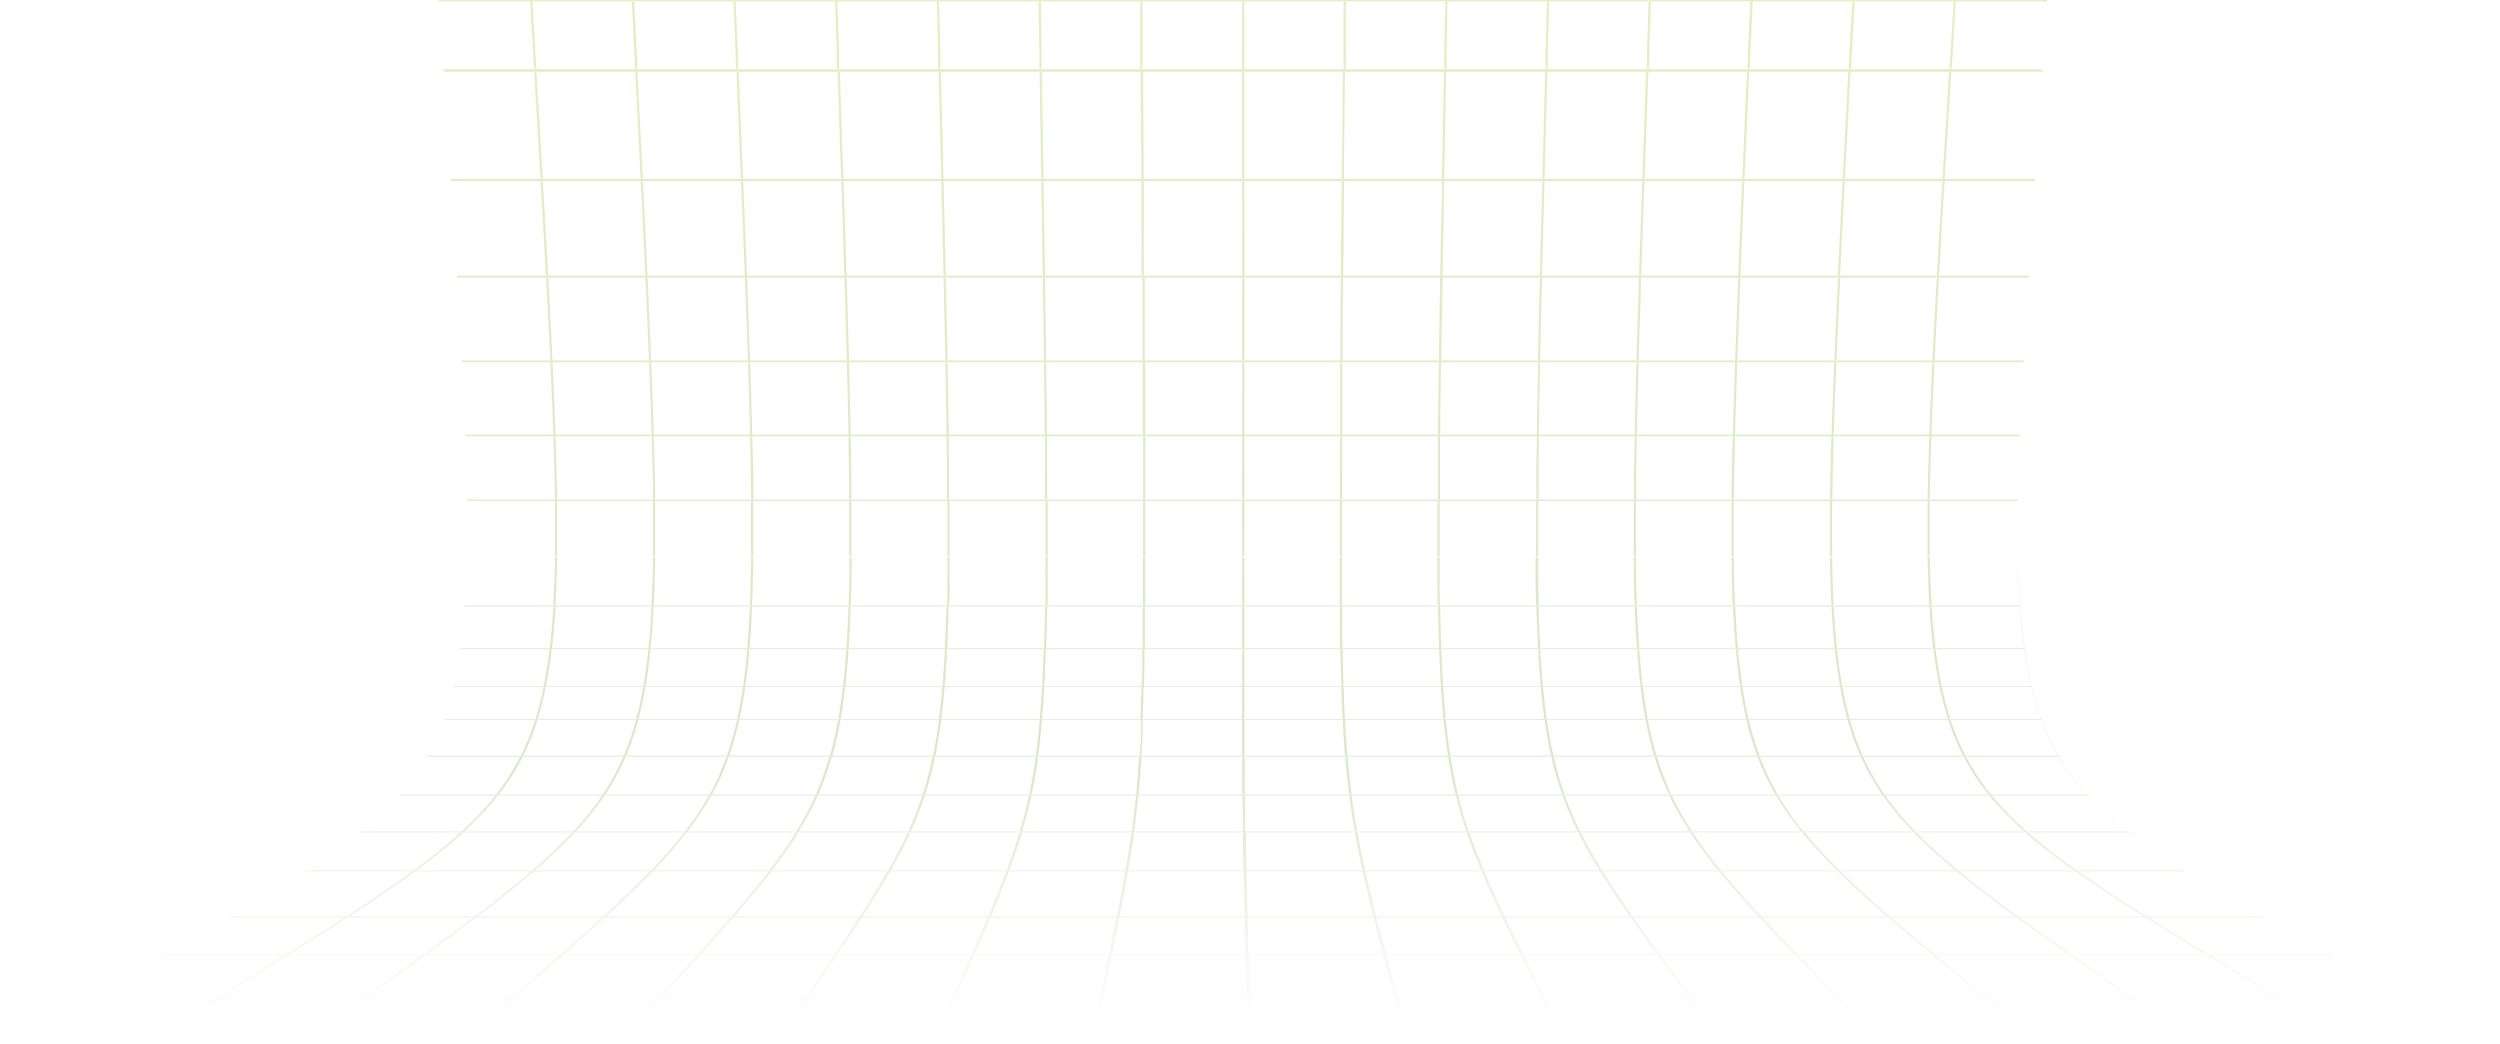 <svg xmlns="http://www.w3.org/2000/svg" xmlns:xlink="http://www.w3.org/1999/xlink" viewBox="0 0 641.76 267.9"><defs><style>.cls-1{opacity:0.3;}.cls-2{fill:url(#linear-gradient);}.cls-3{fill:url(#linear-gradient-2);}.cls-4{fill:url(#linear-gradient-3);}.cls-5{fill:url(#linear-gradient-4);}.cls-6{fill:url(#linear-gradient-5);}.cls-7{fill:url(#linear-gradient-6);}.cls-8{fill:url(#linear-gradient-7);}.cls-9{fill:url(#linear-gradient-8);}.cls-10{fill:url(#linear-gradient-9);}.cls-11{fill:url(#linear-gradient-10);}.cls-12{fill:url(#linear-gradient-11);}.cls-13{fill:url(#linear-gradient-12);}.cls-14{fill:url(#linear-gradient-13);}.cls-15{fill:url(#linear-gradient-14);}.cls-16{fill:url(#linear-gradient-15);}.cls-17{fill:url(#linear-gradient-16);}.cls-18{fill:url(#linear-gradient-17);}.cls-19{fill:url(#linear-gradient-18);}.cls-20{fill:url(#linear-gradient-19);}.cls-21{fill:url(#linear-gradient-20);}.cls-22{fill:url(#linear-gradient-21);}.cls-23{fill:url(#linear-gradient-22);}.cls-24{fill:url(#linear-gradient-24);}.cls-25{fill:url(#linear-gradient-25);}.cls-26{fill:url(#linear-gradient-26);}.cls-27{fill:url(#linear-gradient-27);}.cls-28{fill:url(#linear-gradient-28);}.cls-29{fill:url(#linear-gradient-29);}.cls-30{fill:url(#linear-gradient-30);}.cls-31{fill:url(#linear-gradient-31);}.cls-32{fill:url(#linear-gradient-32);}.cls-33{fill:url(#linear-gradient-33);}.cls-34{fill:url(#linear-gradient-34);}</style><linearGradient id="linear-gradient" x1="-3127.6" y1="2125.34" x2="-2864.51" y2="2125.34" gradientTransform="translate(2446.22 3127.28) rotate(90)" gradientUnits="userSpaceOnUse"><stop offset="0" stop-color="#a0cb3a"/><stop offset="0.75" stop-color="#78b543"/><stop offset="1" stop-color="#78b543" stop-opacity="0"/></linearGradient><linearGradient id="linear-gradient-2" x1="-3127.6" y1="1896.26" x2="-2864.51" y2="1896.26" xlink:href="#linear-gradient"/><linearGradient id="linear-gradient-3" x1="-3127.6" y1="1929.11" x2="-2864.51" y2="1929.11" xlink:href="#linear-gradient"/><linearGradient id="linear-gradient-4" x1="-3127.6" y1="1961.96" x2="-2864.51" y2="1961.96" xlink:href="#linear-gradient"/><linearGradient id="linear-gradient-5" x1="-3127.6" y1="1994.81" x2="-2864.51" y2="1994.81" xlink:href="#linear-gradient"/><linearGradient id="linear-gradient-6" x1="-3127.6" y1="2027.66" x2="-2864.51" y2="2027.66" xlink:href="#linear-gradient"/><linearGradient id="linear-gradient-7" x1="-3127.6" y1="2060.51" x2="-2864.51" y2="2060.51" xlink:href="#linear-gradient"/><linearGradient id="linear-gradient-8" x1="-3127.6" y1="2093.36" x2="-2864.51" y2="2093.36" xlink:href="#linear-gradient"/><linearGradient id="linear-gradient-9" x1="-3127.6" y1="2126.21" x2="-2864.51" y2="2126.21" xlink:href="#linear-gradient"/><linearGradient id="linear-gradient-10" x1="-3127.6" y1="2159.24" x2="-2864.51" y2="2159.24" xlink:href="#linear-gradient"/><linearGradient id="linear-gradient-11" x1="-3127.6" y1="2192.08" x2="-2864.51" y2="2192.08" xlink:href="#linear-gradient"/><linearGradient id="linear-gradient-12" x1="-3127.6" y1="2224.94" x2="-2864.51" y2="2224.94" xlink:href="#linear-gradient"/><linearGradient id="linear-gradient-13" x1="-3127.6" y1="2257.78" x2="-2864.51" y2="2257.78" xlink:href="#linear-gradient"/><linearGradient id="linear-gradient-14" x1="-3127.6" y1="2290.64" x2="-2864.51" y2="2290.64" xlink:href="#linear-gradient"/><linearGradient id="linear-gradient-15" x1="-3127.6" y1="2323.48" x2="-2864.51" y2="2323.48" xlink:href="#linear-gradient"/><linearGradient id="linear-gradient-16" x1="-3127.6" y1="2356.34" x2="-2864.51" y2="2356.34" xlink:href="#linear-gradient"/><linearGradient id="linear-gradient-17" x1="-3127.6" y1="2127.15" x2="-2864.51" y2="2127.15" xlink:href="#linear-gradient"/><linearGradient id="linear-gradient-18" x1="-3127.6" y1="2127.18" x2="-2864.51" y2="2127.18" xlink:href="#linear-gradient"/><linearGradient id="linear-gradient-19" x1="-3127.6" y1="2127.21" x2="-2864.51" y2="2127.21" xlink:href="#linear-gradient"/><linearGradient id="linear-gradient-20" x1="-3127.6" y1="2127.23" x2="-2864.51" y2="2127.23" xlink:href="#linear-gradient"/><linearGradient id="linear-gradient-21" x1="-3127.6" y1="2127.24" x2="-2864.51" y2="2127.24" xlink:href="#linear-gradient"/><linearGradient id="linear-gradient-22" x1="-3127.6" y1="2127.25" x2="-2864.51" y2="2127.25" xlink:href="#linear-gradient"/><linearGradient id="linear-gradient-24" x1="-3127.6" y1="2127.24" x2="-2864.51" y2="2127.24" xlink:href="#linear-gradient"/><linearGradient id="linear-gradient-25" x1="-3127.6" y1="2127.23" x2="-2864.51" y2="2127.23" xlink:href="#linear-gradient"/><linearGradient id="linear-gradient-26" x1="-3127.6" y1="2127.2" x2="-2864.51" y2="2127.2" xlink:href="#linear-gradient"/><linearGradient id="linear-gradient-27" x1="-3127.6" y1="2127.16" x2="-2864.51" y2="2127.16" xlink:href="#linear-gradient"/><linearGradient id="linear-gradient-28" x1="-3127.6" y1="2127.09" x2="-2864.51" y2="2127.09" xlink:href="#linear-gradient"/><linearGradient id="linear-gradient-29" x1="-3127.6" y1="2126.98" x2="-2864.51" y2="2126.98" xlink:href="#linear-gradient"/><linearGradient id="linear-gradient-30" x1="-3127.6" y1="2126.81" x2="-2864.51" y2="2126.81" xlink:href="#linear-gradient"/><linearGradient id="linear-gradient-31" x1="-3127.6" y1="2126.59" x2="-2864.51" y2="2126.59" xlink:href="#linear-gradient"/><linearGradient id="linear-gradient-32" x1="-3127.6" y1="2126.28" x2="-2864.51" y2="2126.28" xlink:href="#linear-gradient"/><linearGradient id="linear-gradient-33" x1="-3127.6" y1="2126" x2="-2864.51" y2="2126" xlink:href="#linear-gradient"/><linearGradient id="linear-gradient-34" x1="-3127.6" y1="2125.68" x2="-2864.51" y2="2125.68" xlink:href="#linear-gradient"/></defs><g id="Layer_2" data-name="Layer 2"><g id="Layer_1-2" data-name="Layer 1"><g class="cls-1"><path class="cls-2" d="M136.67.18V.35h25.51V.18h.58V.35h25.52V.18h.58V.35h25.52V.18H215V.35h25.5V.18h.59V.35h25.51V.18h.58V.35h25.51V.18h.58V.35h25.52V.18h.59V.35h25.51V.18h.59V.35H371V.18h.58V.35h25.51V.18h.58V.35h25.51V.18h.59V.35h25.5V.18h.59V.35H475.4V.18H476V.35H501.5V.18h.58V.35h23.45c-.31,4.51-.39,5.63-.47,6.73-.3,4.37-.38,5.44-.45,6.51C522.75,40.3,521.17,63,520,82.33c-1.14,19.11-1.85,35.08-2,48.51a256.32,256.32,0,0,0,1.42,33.74c1.17,9.38,3.1,17.1,6,23.74a55.5,55.5,0,0,0,7.35,12.23,73.57,73.57,0,0,0,11.11,11.17,154.55,154.55,0,0,0,16.37,11.61c6.76,4.25,14.75,8.84,24.24,14.06q4.13,2.27,8.66,4.71t9.76,5.23q5.25,2.8,11,5.87l12.57,6.65,3.47,1.84,3.61,1.91,3.73,2,3.88,2.05h-36.4l.23.13h-.91l-.22-.13h-39.6l.19.13h-.9l-.19-.13h-39.6l.16.13h-.93l-.15-.13H483.37l.12.13h-.92l-.13-.13H442.85l.09.13H442l-.1-.13h-39.6l.07.13h-.91l-.06-.13h-39.6l0,.13H361l0-.13H321.34v.13h-.92v-.13h-39.6l0,.13h-.9l0-.13H240.32l-.06.13h-.91l.06-.13h-39.6l-.09.13h-.92l.09-.13H159.31l-.12.13h-.92l.12-.13h-39.6l-.15.13h-.91l.15-.13H78.29l-.18.13H77.2l.18-.13H37.79l-.22.13h-.92l.21-.13H.48l3.76-2.05,3.62-2,3.49-1.91,3.37-1.84L26.9,253.2q5.63-3.07,10.7-5.87t9.46-5.23q4.41-2.44,8.39-4.71c9.2-5.22,16.94-9.81,23.5-14.06a151.17,151.17,0,0,0,15.86-11.61,72.93,72.93,0,0,0,10.77-11.17,56.19,56.19,0,0,0,7.12-12.23c2.83-6.64,4.71-14.36,5.84-23.74a262.7,262.7,0,0,0,1.37-33.74c-.14-13.43-.84-29.4-1.94-48.51-1.11-19.32-2.64-42-4.44-68.74-.29-4.31-.36-5.41-.44-6.51-.3-4.46-.37-5.59-.45-6.73h23.44V.18h.6M525.55,0H112.62c.31,4.64.39,5.78.46,6.91.3,4.48.38,5.59.45,6.68C115.33,40.3,116.86,63,118,82.33c1.1,19.11,1.8,35.08,1.94,48.51a262.7,262.7,0,0,1-1.37,33.74c-1.13,9.38-3,17.1-5.84,23.74a56.19,56.19,0,0,1-7.12,12.23,72.93,72.93,0,0,1-10.77,11.17A151.17,151.17,0,0,1,79,223.33c-6.56,4.25-14.3,8.84-23.5,14.06q-4,2.27-8.39,4.71t-9.46,5.23q-5.09,2.8-10.7,5.87l-12.18,6.65-3.48,1.9-3.61,2-3.74,2L0,267.9H641.76l-4-2.13-3.86-2-3.72-2-3.59-1.9L614,253.2q-5.81-3.07-11-5.87t-9.76-5.23q-4.55-2.44-8.66-4.71c-9.49-5.22-17.48-9.81-24.24-14.06a154.55,154.55,0,0,1-16.37-11.61,73.57,73.57,0,0,1-11.11-11.17,55.5,55.5,0,0,1-7.35-12.23c-2.93-6.64-4.86-14.36-6-23.74A256.32,256.32,0,0,1,518,130.84c.16-13.43.87-29.4,2-48.51,1.14-19.32,2.72-42,4.58-68.74.31-4.42.38-5.54.46-6.68.32-4.58.4-5.74.48-6.91"/><path class="cls-3" d="M584.72,256.13l1.52.9,1.55.93,1.57.94,1.61,1,3.07,1.84,3.19,1.91,3.31,2,3.43,2.05,0,0,.06,0,0,0,.06,0h.91l-.06,0-.06,0-.05,0-.06,0-3.44-2.05-3.31-2-3.2-1.91-3.09-1.84-1.61-1-1.58-.94-1.55-.93-1.52-.9h-.85m-18.26-11,4.08,2.46,4.32,2.59,4.57,2.74,4.85,2.9h.85l-4.87-2.9-4.58-2.74-4.34-2.59-4.09-2.46h-.79m-15.73-9.66.74.46.75.47.76.47.77.48,2.88,1.78,3,1.85,3.17,1.93,3.31,2h.78l-3.32-2L560.41,241l-3-1.85-2.89-1.78-.77-.48-.76-.47-.75-.47-.74-.46h-.74m-18-11.83q1.86,1.31,3.85,2.66t4.18,2.8q2.19,1.44,4.54,3c1.58,1,3.23,2.06,4.94,3.14H551c-1.71-1.08-3.36-2.12-5-3.14s-3.09-2-4.56-3-2.84-1.88-4.19-2.8-2.61-1.79-3.85-2.66h-.69m-12.85-10c.89.78,1.81,1.56,2.77,2.35s2,1.6,3,2.41,2.13,1.63,3.25,2.47,2.3,1.69,3.52,2.55h.68c-1.22-.86-2.39-1.71-3.53-2.55s-2.21-1.66-3.26-2.47-2-1.61-3-2.41-1.88-1.57-2.77-2.35h-.65m-9.24-9.49c.64.78,1.3,1.56,2,2.33s1.41,1.54,2.15,2.31,1.53,1.54,2.34,2.31,1.66,1.55,2.53,2.33h.64c-.88-.78-1.72-1.55-2.54-2.33s-1.59-1.54-2.34-2.31-1.47-1.54-2.16-2.31-1.35-1.55-2-2.33h-.62m-6.56-9.94c.45.85.91,1.69,1.4,2.52s1,1.65,1.52,2.45,1.09,1.61,1.67,2.4,1.18,1.59,1.81,2.36h.61c-.63-.77-1.23-1.56-1.82-2.36s-1.13-1.59-1.66-2.4-1-1.62-1.53-2.45-1-1.67-1.4-2.52h-.6m-3.94-9.46.3.9c.1.3.2.6.31.89s.21.59.32.88l.33.87c.19.49.39,1,.59,1.46s.42,1,.63,1.44.43.94.66,1.41.45.93.69,1.38h.59q-.36-.67-.69-1.38t-.66-1.41q-.33-.71-.63-1.44c-.2-.48-.4-1-.59-1.46-.12-.29-.23-.58-.34-.87s-.21-.58-.32-.88-.21-.59-.31-.89l-.3-.9h-.58m-2.25-8.5c.15.74.32,1.46.48,2.18s.35,1.41.53,2.11.37,1.37.57,2,.4,1.34.61,2h.58c-.21-.66-.42-1.32-.61-2s-.39-1.35-.57-2-.36-1.4-.53-2.11-.33-1.44-.49-2.18h-.57m-1.58-9.62c.1.83.21,1.66.33,2.47s.24,1.61.36,2.39.27,1.56.41,2.32.29,1.51.44,2.25h.57c-.15-.74-.3-1.49-.44-2.25s-.28-1.53-.41-2.32-.25-1.58-.36-2.39-.23-1.64-.33-2.47h-.57m-1-11c.05,1,.12,1.9.19,2.83s.14,1.84.22,2.74.17,1.78.26,2.64.19,1.72.29,2.56h.57c-.1-.84-.2-1.69-.29-2.56s-.18-1.75-.26-2.64-.16-1.81-.23-2.74-.13-1.87-.19-2.83h-.56m-.48-12.61c0,1.1.05,2.19.07,3.25s.07,2.11.1,3.14.08,2,.13,3,.1,2,.16,2.94h.56c0-1-.11-1.94-.15-2.94s-.1-2-.13-3-.07-2.08-.1-3.14,0-2.15-.07-3.25h-.57m0-14.47c0,1.27,0,2.51,0,3.73s0,2.42,0,3.6,0,2.35,0,3.49,0,2.26,0,3.37h.56c0-1.11,0-2.23,0-3.37s0-2.31,0-3.49,0-2.38,0-3.6,0-2.46,0-3.73h-.56m.41-16.59c-.05,1.45-.09,2.87-.13,4.27s-.08,2.78-.12,4.13-.06,2.69-.09,4-.05,2.6-.07,3.86h.57c0-1.26,0-2.55.06-3.86s.06-2.64.1-4,.07-2.73.11-4.13.09-2.82.14-4.27h-.57m.8-19c-.08,1.66-.16,3.29-.23,4.89s-.14,3.18-.2,4.74-.13,3.07-.19,4.57-.11,3-.16,4.43h.56c.05-1.45.11-2.93.17-4.43s.12-3,.18-4.57.14-3.13.21-4.74.15-3.23.23-4.89h-.57m1.14-21.72c-.11,1.89-.21,3.75-.31,5.58s-.2,3.63-.29,5.41-.18,3.52-.27,5.23-.17,3.41-.25,5.07h.57c.08-1.66.16-3.35.25-5.07s.18-3.46.27-5.23.19-3.58.29-5.41.2-3.69.31-5.58h-.57m1.44-24.74c-.13,2.15-.26,4.26-.38,6.35s-.24,4.13-.36,6.15-.24,4-.35,6-.22,3.88-.33,5.78h.57q.17-2.85.33-5.78c.12-2,.23-4,.35-6s.24-4.07.36-6.15.26-4.2.38-6.35h-.57m1.71-28.1c-.15,2.43-.29,4.83-.44,7.2s-.29,4.69-.43,7-.27,4.54-.41,6.77-.27,4.41-.4,6.57h.58q.2-3.24.4-6.57c.13-2.23.27-4.48.41-6.77s.29-4.63.43-7,.29-4.77.44-7.2h-.58M501.51.18V.35q-.11,1.71-.21,3.39l-.21,3.34c-.07,1.1-.13,2.2-.2,3.28s-.13,2.16-.2,3.23l-.06,1.05c0,.35-.05.7-.07,1l-.06,1c0,.34,0,.69-.07,1H501c0-.34.05-.69.07-1l.06-1c0-.35.05-.7.07-1l.06-1.05c.07-1.07.13-2.14.2-3.23s.14-2.18.2-3.28.14-2.22.21-3.34.14-2.25.21-3.39V.18h-.58"/><path class="cls-4" d="M546.93,256.13l1.3.9,1.33.93,1.35.94,1.38,1,2.64,1.84,2.74,1.91,2.85,2,3,2.05,0,0,0,0,.05,0,0,0h.9l0,0,0,0-.05,0,0,0-3-2.05-2.85-2-2.75-1.91-2.65-1.84-1.39-1-1.35-.94-1.34-.93-1.31-.9h-.84m-15.7-11,3.51,2.46,3.71,2.59,3.93,2.74,4.17,2.9h.84l-4.18-2.9-4-2.74-3.72-2.59L532,245.17h-.79m-13.52-9.66.64.46.64.47.65.47.66.48,2.48,1.78,2.59,1.85,2.72,1.93,2.85,2h.78l-2.85-2c-.93-.65-1.84-1.29-2.73-1.93l-2.6-1.85c-.85-.6-1.68-1.19-2.49-1.78l-.66-.48-.66-.47-.64-.47-.64-.46h-.74m-15.43-11.83c1.06.87,2.16,1.76,3.3,2.66s2.35,1.85,3.59,2.8l3.9,3,4.25,3.14h.74c-1.47-1.08-2.89-2.12-4.26-3.14s-2.66-2-3.92-3-2.44-1.88-3.6-2.8-2.25-1.79-3.32-2.66h-.68m-11-10c.76.78,1.55,1.56,2.37,2.35s1.69,1.6,2.58,2.41,1.82,1.63,2.78,2.47,2,1.69,3,2.55h.68q-1.57-1.29-3-2.55c-1-.84-1.9-1.66-2.8-2.47s-1.76-1.61-2.59-2.41-1.62-1.57-2.38-2.35h-.64m-7.94-9.49c.54.78,1.11,1.56,1.7,2.33s1.21,1.54,1.85,2.31,1.31,1.54,2,2.31,1.42,1.55,2.18,2.33h.64c-.76-.78-1.49-1.55-2.19-2.33s-1.37-1.54-2-2.31-1.26-1.54-1.86-2.31-1.16-1.55-1.71-2.33h-.61m-5.64-9.94q.57,1.27,1.2,2.52c.41.83.85,1.65,1.31,2.45s.93,1.61,1.43,2.4,1,1.59,1.55,2.36h.62c-.55-.77-1.07-1.56-1.57-2.36s-1-1.59-1.43-2.4-.9-1.62-1.32-2.45-.82-1.67-1.2-2.52h-.59m-3.4-9.46c.09.3.18.6.26.9l.27.89c.09.3.18.59.28.88s.19.58.28.87l.51,1.46c.18.49.35,1,.54,1.44s.37.94.56,1.41.39.93.6,1.38h.59c-.21-.45-.4-.91-.6-1.38l-.57-1.41c-.18-.47-.36-.95-.53-1.44s-.35-1-.51-1.46c-.1-.29-.2-.58-.29-.87s-.19-.58-.28-.88l-.27-.89c-.08-.3-.17-.6-.26-.9h-.58m-1.93-8.5c.14.74.27,1.46.42,2.18s.29,1.41.45,2.11.32,1.37.49,2,.34,1.34.53,2h.58c-.19-.66-.36-1.32-.53-2s-.34-1.35-.49-2-.31-1.4-.46-2.11-.28-1.44-.41-2.18h-.58M471,166.66c.09.83.19,1.66.29,2.47s.2,1.61.31,2.39.23,1.56.35,2.32.25,1.51.38,2.25h.57c-.13-.74-.26-1.49-.38-2.25s-.24-1.53-.35-2.32-.21-1.58-.31-2.39-.2-1.64-.29-2.47H471m-.85-11c.05,1,.11,1.9.17,2.83s.12,1.84.19,2.74.14,1.78.22,2.64.16,1.72.25,2.56h.57c-.09-.84-.17-1.69-.25-2.56s-.16-1.75-.22-2.64-.14-1.81-.2-2.74-.11-1.87-.16-2.83h-.57m-.4-12.61c0,1.1,0,2.19.06,3.25s.05,2.11.08,3.14.07,2,.11,3,.09,2,.14,2.94h.56c-.05-1-.09-1.94-.13-2.94s-.08-2-.12-3-.06-2.08-.08-3.14,0-2.15-.06-3.25h-.56m0-14.47c0,1.27,0,2.51,0,3.73s0,2.42,0,3.6,0,2.35,0,3.49,0,2.26,0,3.37h.56c0-1.11,0-2.23,0-3.37s0-2.31,0-3.49,0-2.38,0-3.6,0-2.46,0-3.73h-.56m.36-16.59c0,1.45-.08,2.87-.12,4.27s-.07,2.78-.1,4.13-.05,2.69-.08,4,0,2.6,0,3.86h.56c0-1.26,0-2.55.06-3.86s0-2.64.07-4,.07-2.73.1-4.13.08-2.82.12-4.27h-.56m.68-19c-.07,1.66-.13,3.29-.19,4.89s-.13,3.18-.18,4.74-.11,3.07-.16,4.57-.1,3-.14,4.43h.56c.05-1.45.09-2.93.14-4.43s.11-3,.16-4.57.12-3.13.18-4.74.13-3.23.2-4.89h-.57m1-21.72q-.14,2.84-.27,5.58c-.08,1.83-.16,3.63-.24,5.41s-.16,3.52-.24,5.23-.14,3.41-.21,5.07h.57q.11-2.49.21-5.07c.08-1.71.15-3.46.23-5.23s.17-3.58.25-5.41.18-3.69.27-5.58h-.57M473,46.51c-.11,2.15-.22,4.26-.33,6.35s-.21,4.13-.31,6.15-.2,4-.3,6-.19,3.88-.28,5.78h.57q.14-2.85.29-5.78t.29-6c.11-2,.21-4.07.32-6.15s.21-4.2.32-6.35H473m1.47-28.1c-.13,2.43-.25,4.83-.38,7.2s-.24,4.69-.37,7-.23,4.54-.35,6.77-.23,4.41-.34,6.57h.57c.12-2.16.23-4.35.35-6.57s.23-4.48.35-6.77.25-4.63.37-7,.25-4.77.38-7.2h-.58m1-18.23V.35l-.18,3.39c-.06,1.12-.12,2.24-.18,3.34s-.11,2.2-.17,3.28-.12,2.16-.17,3.23l-.06,1.05c0,.35,0,.7-.05,1l-.06,1c0,.34,0,.69,0,1h.58c0-.34,0-.69.05-1l.06-1c0-.35,0-.7.05-1l.06-1.05c.06-1.07.11-2.14.17-3.23s.12-2.18.17-3.28.12-2.22.18-3.34.12-2.25.18-3.39V.18h-.58"/><path class="cls-5" d="M509.11,256.13l1.1.9,1.11.93,1.13.94,1.15,1,2.21,1.84,2.29,1.91,2.38,2,2.47,2.05,0,0,0,0,0,0,0,0H524l0,0,0,0,0,0,0,0-2.48-2.05-2.39-2c-.77-.65-1.54-1.28-2.3-1.91l-2.22-1.84-1.16-1-1.13-.94-1.12-.93-1.1-.9h-.86m-13.12-11,2.93,2.46,3.1,2.59,3.29,2.74,3.49,2.9h.86l-3.51-2.9-3.3-2.74-3.11-2.59-2.95-2.46H496m-11.31-9.66.53.46.54.47.54.47.56.48c.67.59,1.36,1.18,2.07,1.78s1.43,1.23,2.17,1.85,1.5,1.28,2.27,1.93l2.38,2h.8l-2.39-2c-.78-.65-1.54-1.29-2.28-1.93l-2.18-1.85-2.08-1.78-.56-.48-.55-.47L486,236l-.53-.46h-.75m-12.91-11.83c.89.87,1.81,1.76,2.77,2.66s2,1.85,3,2.8,2.13,1.94,3.26,3,2.33,2.06,3.55,3.14h.75c-1.23-1.08-2.42-2.12-3.56-3.14s-2.23-2-3.28-3-2.05-1.88-3-2.8-1.88-1.79-2.77-2.66h-.7m-9.23-10c.63.78,1.3,1.56,2,2.35s1.41,1.6,2.16,2.41,1.52,1.63,2.33,2.47,1.65,1.69,2.53,2.55h.69c-.88-.86-1.72-1.71-2.54-2.55s-1.59-1.66-2.34-2.47-1.47-1.61-2.17-2.41-1.35-1.57-2-2.35h-.65m-6.65-9.49c.46.78.94,1.56,1.43,2.33s1,1.54,1.55,2.31,1.1,1.54,1.68,2.31,1.19,1.55,1.82,2.33H463c-.63-.78-1.24-1.55-1.83-2.33s-1.14-1.54-1.69-2.31-1.05-1.54-1.55-2.31-1-1.55-1.43-2.33h-.63m-4.71-9.94c.32.85.65,1.69,1,2.52s.72,1.65,1.1,2.45.78,1.61,1.19,2.4.85,1.59,1.31,2.36h.62c-.45-.77-.89-1.56-1.31-2.36s-.82-1.59-1.2-2.4-.75-1.62-1.1-2.45-.69-1.67-1-2.52h-.6m-2.84-9.46c.07.3.14.6.22.9s.15.6.22.89.15.59.23.88l.24.87c.14.49.28,1,.43,1.46s.29,1,.44,1.44l.48,1.41c.16.47.32.93.49,1.38h.61c-.17-.45-.34-.91-.5-1.38l-.48-1.41q-.23-.71-.45-1.44c-.14-.48-.29-1-.43-1.46-.08-.29-.16-.58-.23-.87l-.24-.88c-.07-.29-.15-.59-.22-.89s-.15-.6-.22-.9h-.59m-1.61-8.5c.11.74.22,1.46.34,2.18s.25,1.41.38,2.11.27,1.37.41,2,.29,1.34.44,2h.59c-.15-.66-.3-1.32-.44-2s-.28-1.35-.41-2-.26-1.4-.38-2.11-.24-1.44-.35-2.18h-.58m-1.14-9.62c.07.83.15,1.66.24,2.47s.17,1.61.26,2.39.19,1.56.29,2.32.21,1.51.32,2.25h.58c-.11-.74-.22-1.49-.32-2.25s-.2-1.53-.29-2.32-.18-1.58-.26-2.39-.17-1.64-.24-2.47h-.58m-.71-11c0,1,.08,1.9.13,2.83s.11,1.84.17,2.74.11,1.78.18,2.64.14,1.72.21,2.56h.58c-.08-.84-.15-1.69-.21-2.56s-.13-1.75-.19-2.64-.11-1.81-.16-2.74-.1-1.87-.14-2.83h-.57m-.34-12.61c0,1.1,0,2.19,0,3.25s0,2.11.07,3.14.06,2,.09,3,.07,2,.11,2.94h.58c0-1-.08-1.94-.12-2.94s-.06-2-.09-3-.05-2.08-.07-3.14,0-2.15-.05-3.25h-.57m0-14.47c0,1.27,0,2.51,0,3.73v3.6c0,1.18,0,2.35,0,3.49s0,2.26,0,3.37h.58c0-1.11,0-2.23,0-3.37s0-2.31,0-3.49,0-2.38,0-3.6,0-2.46,0-3.73h-.58m.3-16.59c0,1.45-.07,2.87-.1,4.27s-.06,2.78-.08,4.13,0,2.69-.07,4,0,2.6,0,3.86h.57c0-1.26,0-2.55.05-3.86s0-2.64.06-4,.06-2.73.09-4.13.06-2.82.1-4.27h-.58m.57-19c0,1.66-.11,3.29-.16,4.89s-.1,3.18-.15,4.74-.09,3.07-.13,4.57-.08,3-.12,4.43h.58c0-1.45.07-2.93.11-4.43s.09-3,.14-4.57.09-3.13.15-4.74.1-3.23.16-4.89h-.58m.82-21.72c-.08,1.89-.15,3.75-.22,5.58s-.14,3.63-.21,5.41-.13,3.52-.19,5.23-.12,3.41-.18,5.07H446q.08-2.49.18-5.07c.06-1.71.12-3.46.19-5.23s.14-3.58.21-5.41.14-3.69.22-5.58h-.58m1-24.74c-.1,2.15-.19,4.26-.28,6.35s-.17,4.13-.26,6.15-.16,4-.24,6-.16,3.88-.24,5.78h.58q.12-2.85.24-5.78t.25-6q.12-3,.26-6.15c.09-2.09.18-4.2.27-6.35h-.58m1.23-28.1c-.11,2.43-.21,4.83-.32,7.2s-.2,4.69-.31,7-.2,4.54-.29,6.77-.19,4.41-.29,6.57h.59c.09-2.16.19-4.35.28-6.57s.2-4.48.3-6.77.21-4.63.31-7,.21-4.77.32-7.2h-.59M449.3.18V.35q-.07,1.71-.15,3.39C449.09,4.86,449,6,449,7.08s-.1,2.2-.14,3.28-.1,2.16-.15,3.23c0,.35,0,.7,0,1.05s0,.7-.05,1,0,.69-.05,1,0,.69,0,1h.59c0-.34,0-.69.05-1s0-.7,0-1,0-.7.05-1,0-.7.05-1.05c0-1.07.09-2.14.14-3.23s.1-2.18.14-3.28.1-2.22.15-3.34l.15-3.39V.18h-.59"/><path class="cls-6" d="M471.32,256.13l.87.9.9.93.91.94.92,1,1.78,1.84,1.85,1.91,1.91,2,2,2.05,0,0,0,0,0,0,0,0h.92l0,0,0,0,0,0,0,0-2-2.05-1.92-2-1.86-1.91c-.6-.62-1.2-1.23-1.78-1.84l-.94-1c-.3-.32-.61-.63-.91-.94l-.9-.93-.88-.9h-.86m-10.56-11,2.36,2.46,2.49,2.59c.86.9,1.75,1.81,2.65,2.74l2.8,2.9h.86L469.1,253l-2.66-2.74-2.51-2.59-2.37-2.46h-.8m-9.1-9.66c.14.15.28.31.43.46l.43.47.44.47.44.48,1.67,1.78,1.74,1.85,1.83,1.93,1.92,2h.8l-1.93-2L457.59,241l-1.75-1.85c-.57-.6-1.13-1.19-1.67-1.78l-.45-.48c-.15-.16-.3-.31-.44-.47l-.44-.47-.43-.46h-.75m-10.38-11.83c.71.87,1.45,1.76,2.22,2.66s1.58,1.85,2.42,2.8,1.71,1.94,2.62,3l2.86,3.14h.75l-2.88-3.14c-.91-1-1.79-2-2.63-3s-1.65-1.88-2.43-2.8-1.52-1.79-2.24-2.66h-.69m-7.43-10c.51.78,1,1.56,1.6,2.35s1.13,1.6,1.73,2.41,1.23,1.63,1.87,2.47,1.34,1.69,2,2.55h.69c-.7-.86-1.39-1.71-2-2.55s-1.28-1.66-1.89-2.47-1.18-1.61-1.74-2.41-1.09-1.57-1.61-2.35h-.65m-5.35-9.49c.37.78.75,1.56,1.15,2.33s.82,1.54,1.25,2.31.88,1.54,1.35,2.31,1,1.55,1.46,2.33h.65c-.5-.78-1-1.55-1.47-2.33s-.92-1.54-1.36-2.31-.85-1.54-1.25-2.31-.78-1.55-1.15-2.33h-.63m-3.79-9.94q.39,1.27.81,2.52c.28.83.57,1.65.88,2.45s.63,1.61,1,2.4.69,1.59,1.05,2.36H429c-.36-.77-.71-1.56-1-2.36s-.66-1.59-1-2.4-.6-1.62-.89-2.45-.55-1.67-.81-2.52h-.6m-2.28-9.46c.06.3.11.6.17.9l.18.89c.06.3.13.59.19.88s.13.58.19.87c.11.49.23,1,.34,1.46s.24,1,.36,1.44.25.94.38,1.41.27.93.4,1.38h.61c-.14-.45-.28-.91-.41-1.38s-.25-.94-.38-1.41-.24-.95-.36-1.44-.23-1-.35-1.46c-.06-.29-.12-.58-.19-.87s-.12-.58-.19-.88l-.18-.89c-.06-.3-.11-.6-.17-.9h-.59m-1.3-8.5c.09.74.18,1.46.28,2.18l.3,2.11.33,2c.12.68.23,1.34.36,2H423c-.13-.66-.25-1.32-.36-2s-.22-1.35-.33-2-.21-1.4-.31-2.11-.19-1.44-.28-2.18h-.58m-.91-9.62c.06.83.12,1.66.19,2.47s.13,1.61.21,2.39.15,1.56.23,2.32.17,1.51.26,2.25h.58c-.09-.74-.18-1.49-.26-2.25s-.16-1.53-.23-2.32-.15-1.58-.22-2.39-.13-1.64-.19-2.47h-.57m-.58-11c0,1,.07,1.9.11,2.83s.09,1.84.13,2.74.1,1.78.15,2.64.11,1.72.17,2.56h.58c-.06-.84-.12-1.69-.17-2.56s-.11-1.75-.15-2.64-.09-1.81-.13-2.74-.08-1.87-.11-2.83h-.58m-.27-12.61c0,1.1,0,2.19,0,3.25s0,2.11.06,3.14,0,2,.07,3,.06,2,.09,2.94h.58c0-1-.07-1.94-.1-2.94s-.05-2-.07-3,0-2.08-.06-3.14,0-2.15,0-3.25h-.57m0-14.47c0,1.27,0,2.51,0,3.73s0,2.42,0,3.6,0,2.35,0,3.49,0,2.26,0,3.37h.57c0-1.11,0-2.23,0-3.37s0-2.31,0-3.49,0-2.38,0-3.6,0-2.46,0-3.73h-.57m.24-16.59c0,1.45-.06,2.87-.08,4.27s0,2.78-.07,4.13,0,2.69,0,4,0,2.6,0,3.86h.57c0-1.26,0-2.55,0-3.86s0-2.64,0-4,.05-2.73.07-4.13,0-2.82.08-4.27h-.57m.46-19c-.05,1.66-.09,3.29-.14,4.89s-.08,3.18-.12,4.74-.07,3.07-.1,4.57-.07,3-.1,4.43h.58c0-1.45.06-2.93.09-4.43s.07-3,.11-4.57.08-3.13.12-4.74.09-3.23.13-4.89h-.57m.65-21.72q-.09,2.84-.18,5.58c-.05,1.83-.11,3.63-.16,5.41s-.11,3.52-.16,5.23-.1,3.41-.14,5.07h.57q.08-2.49.15-5.07c.05-1.71.1-3.46.16-5.23s.11-3.58.16-5.41.12-3.69.18-5.58h-.58m.84-24.74c-.08,2.15-.15,4.26-.22,6.35S421.2,57,421.13,59s-.14,4-.2,6-.13,3.88-.19,5.78h.58c.06-1.9.12-3.83.19-5.78s.13-4,.2-6,.14-4.07.21-6.15.15-4.2.22-6.35h-.58m1-28.1c-.09,2.43-.17,4.83-.26,7.2s-.16,4.69-.24,7-.17,4.54-.24,6.77-.16,4.41-.23,6.57h.58c.08-2.16.15-4.35.23-6.57s.16-4.48.24-6.77.17-4.63.25-7,.17-4.77.26-7.2h-.59M423.2.18V.35q-.06,1.71-.12,3.39C423,4.86,423,6,423,7.08s-.08,2.2-.11,3.28-.08,2.16-.12,3.23c0,.35,0,.7,0,1.05l0,1c0,.34,0,.69,0,1s0,.69,0,1h.59c0-.34,0-.69,0-1s0-.7,0-1l0-1c0-.35,0-.7,0-1.05,0-1.07.08-2.14.12-3.23s.08-2.18.11-3.28.08-2.22.12-3.34.08-2.25.13-3.39V.18h-.59"/><path class="cls-7" d="M433.52,256.13l.66.9.68.93.69.94.7,1c.44.61.89,1.22,1.35,1.84L439,263.6l1.45,2,1.5,2.05,0,0,0,0,0,0,0,0h.9l0,0,0,0,0,0,0,0c-.52-.69-1-1.38-1.52-2.05l-1.45-2-1.41-1.91-1.36-1.84-.7-1c-.23-.32-.47-.63-.7-.94L435,257l-.67-.9h-.84m-8-11,1.78,2.46,1.89,2.59,2,2.74c.69.95,1.4,1.91,2.13,2.9h.84L432,253c-.69-.93-1.36-1.84-2-2.74l-1.91-2.59-1.8-2.46h-.78m-6.89-9.66.32.46.33.47.33.47.34.48c.41.59.83,1.18,1.26,1.78s.87,1.23,1.32,1.85l1.39,1.93c.47.66.95,1.33,1.45,2h.78l-1.46-2c-.47-.65-.94-1.29-1.39-1.93s-.9-1.24-1.33-1.85-.86-1.19-1.27-1.78l-.34-.48-.34-.47-.33-.47-.32-.46h-.74m-7.86-11.83c.54.87,1.1,1.76,1.69,2.66s1.19,1.85,1.82,2.8,1.3,1.94,2,3l2.16,3.14h.74c-.75-1.08-1.48-2.12-2.18-3.14s-1.36-2-2-3-1.25-1.88-1.84-2.8-1.15-1.79-1.7-2.66h-.68m-5.62-10c.39.78.79,1.56,1.21,2.35s.86,1.6,1.31,2.41.93,1.63,1.42,2.47,1,1.69,1.54,2.55h.68c-.53-.86-1.05-1.71-1.55-2.55s-1-1.66-1.43-2.47-.9-1.61-1.32-2.41-.83-1.57-1.22-2.35h-.64m-4.05-9.49c.28.78.57,1.56.87,2.33s.62,1.54.95,2.31.66,1.54,1,2.31.72,1.55,1.11,2.33h.64c-.39-.78-.76-1.55-1.12-2.33s-.7-1.54-1-2.31-.64-1.54-.95-2.31-.59-1.55-.87-2.33h-.62m-2.87-9.94c.2.85.4,1.69.61,2.52s.44,1.65.67,2.45.48,1.61.73,2.4.52,1.59.79,2.36h.61c-.27-.77-.54-1.56-.79-2.36s-.5-1.59-.74-2.4-.46-1.62-.67-2.45-.42-1.67-.61-2.52h-.6m-1.72-9.46c0,.3.08.6.13.9s.09.6.13.89.1.59.14.88l.15.87c.08.49.17,1,.26,1.46s.18,1,.27,1.44.19.94.29,1.41.2.93.3,1.38h.59q-.15-.67-.3-1.38c-.1-.47-.2-.94-.29-1.41s-.19-.95-.28-1.44-.17-1-.26-1.46c0-.29-.09-.58-.14-.87s-.1-.58-.14-.88-.1-.59-.14-.89-.09-.6-.13-.9h-.58m-1-8.5c.07.74.14,1.46.21,2.18s.16,1.41.23,2.11.17,1.37.25,2,.18,1.34.27,2h.58c-.09-.66-.18-1.32-.27-2s-.17-1.35-.25-2-.16-1.4-.23-2.11-.15-1.44-.22-2.18h-.57m-.69-9.62c.05.83.09,1.66.15,2.47s.1,1.61.16,2.39.11,1.56.17,2.32.13,1.51.2,2.25h.57c-.07-.74-.14-1.49-.2-2.25s-.12-1.53-.18-2.32-.11-1.58-.16-2.39-.1-1.64-.14-2.47h-.57m-.43-11c0,1,0,1.9.08,2.83s.06,1.84.1,2.74.07,1.78.11,2.64.08,1.72.13,2.56h.57c0-.84-.09-1.69-.13-2.56s-.08-1.75-.12-2.64-.06-1.81-.09-2.74-.06-1.87-.09-2.83h-.56m-.21-12.61c0,1.1,0,2.19,0,3.25s0,2.11,0,3.14,0,2,.06,3,0,2,.07,2.94H395c0-1,0-1.94-.07-2.94s0-2-.05-3,0-2.08,0-3.14,0-2.15,0-3.25h-.56m0-14.47c0,1.27,0,2.51,0,3.73s0,2.42,0,3.6,0,2.35,0,3.49,0,2.26,0,3.37h.56c0-1.11,0-2.23,0-3.37v-7.09c0-1.22,0-2.46,0-3.73h-.56m.18-16.59c0,1.45,0,2.87-.06,4.27s0,2.78-.05,4.13,0,2.69,0,4,0,2.6,0,3.86h.56c0-1.26,0-2.55,0-3.86s0-2.64,0-4,0-2.73.05-4.13,0-2.82.06-4.27h-.56m.35-19c0,1.66-.07,3.29-.1,4.89s-.06,3.18-.09,4.74-.06,3.07-.08,4.57,0,3-.07,4.43H395c0-1.45.05-2.93.07-4.43s.05-3,.08-4.57.06-3.13.09-4.74.07-3.23.1-4.89h-.56m.5-21.72c-.05,1.89-.1,3.75-.14,5.58s-.09,3.63-.13,5.41-.08,3.52-.11,5.23-.08,3.41-.11,5.07h.56c0-1.66.07-3.35.11-5.07s.08-3.46.12-5.23.09-3.58.13-5.41.09-3.69.14-5.58h-.57m.63-24.74c-.06,2.15-.12,4.26-.17,6.35s-.11,4.13-.16,6.15-.1,4-.15,6-.1,3.88-.14,5.78h.57c0-1.9.09-3.83.14-5.78s.1-4,.15-6,.11-4.07.16-6.15.11-4.2.17-6.35h-.57m.75-28.1c-.07,2.43-.13,4.83-.2,7.2s-.12,4.69-.18,7-.13,4.54-.18,6.77-.12,4.41-.18,6.57h.58q.07-3.24.17-6.57c.06-2.23.12-4.48.18-6.77s.13-4.63.19-7,.13-4.77.2-7.2h-.58M397.1.18V.35q0,1.71-.09,3.39c0,1.12-.06,2.24-.09,3.34s-.06,2.2-.09,3.28-.05,2.16-.08,3.23l0,1.05,0,1,0,1,0,1h.58l0-1,0-1,0-1,0-1.05c0-1.07.06-2.14.09-3.23s0-2.18.08-3.28.06-2.22.09-3.34.07-2.25.1-3.39V.18h-.58"/><path class="cls-8" d="M395.72,256.13l.45.9.46.93c.16.31.31.62.47.94s.31.63.47,1l.92,1.84.95,1.91,1,2c.33.67.67,1.36,1,2.05v0l0,0,0,0v0h.91l0,0v0l0,0,0,0c-.34-.69-.69-1.38-1-2.05l-1-2c-.32-.65-.64-1.28-1-1.91l-.92-1.84-.48-1-.47-.94L397,257l-.45-.9h-.85m-5.42-11c.39.8.79,1.62,1.21,2.46s.84,1.71,1.28,2.59.9,1.81,1.36,2.74l1.44,2.9h.84c-.49-1-1-2-1.45-2.9s-.93-1.84-1.37-2.74-.88-1.74-1.3-2.59l-1.23-2.46h-.78m-4.68-9.66.22.46c.07.16.15.31.22.47l.23.47c.07.16.15.32.23.48l.85,1.78.9,1.85.94,1.93,1,2H391q-.51-1-1-2c-.33-.65-.64-1.29-.95-1.93s-.61-1.24-.91-1.85-.58-1.19-.86-1.78l-.24-.48c-.07-.16-.15-.31-.22-.47l-.23-.47-.22-.46h-.74m-5.33-11.83c.36.87.75,1.76,1.14,2.66s.81,1.85,1.24,2.8.88,1.94,1.35,3,1,2.06,1.47,3.14h.73l-1.48-3.14-1.36-3c-.44-.95-.85-1.88-1.26-2.8s-.78-1.79-1.15-2.66h-.68m-3.82-10c.26.78.54,1.56.82,2.35s.58,1.6.89,2.41.63,1.63,1,2.47.69,1.69,1.05,2.55h.68c-.36-.86-.72-1.71-1.05-2.55s-.67-1.66-1-2.47-.61-1.61-.9-2.41-.56-1.57-.83-2.35h-.64m-2.75-9.49c.19.78.39,1.56.59,2.33s.42,1.54.64,2.31.46,1.54.7,2.31.49,1.55.75,2.33H377c-.26-.78-.51-1.55-.76-2.33s-.47-1.54-.7-2.31-.44-1.54-.65-2.31-.4-1.55-.59-2.33h-.62m-1.94-9.94c.13.85.27,1.69.41,2.52s.3,1.65.45,2.45.33,1.61.5,2.4.35,1.59.54,2.36h.61c-.19-.77-.37-1.56-.55-2.36s-.34-1.59-.5-2.4-.31-1.62-.45-2.45-.29-1.67-.42-2.52h-.59m-1.18-9.46.09.9c0,.3.06.6.1.89l.09.88c0,.29.07.58.1.87.06.49.11,1,.18,1.46s.12,1,.18,1.44.13.94.2,1.41.13.93.2,1.38h.59c-.07-.45-.14-.91-.2-1.38s-.14-.94-.2-1.41-.13-.95-.19-1.44l-.18-1.46c0-.29-.06-.58-.1-.87l-.09-.88c0-.29-.07-.59-.1-.89l-.09-.9h-.58m-.66-8.5c0,.74.09,1.46.14,2.18s.1,1.41.16,2.11.11,1.37.16,2,.12,1.34.19,2h.58c-.07-.66-.13-1.32-.19-2s-.11-1.35-.17-2-.11-1.4-.16-2.11-.1-1.44-.14-2.18h-.57m-.47-9.62c0,.83.06,1.66.09,2.47s.07,1.61.11,2.39.08,1.56.12,2.32.09,1.51.13,2.25h.58c-.05-.74-.09-1.49-.14-2.25s-.08-1.53-.12-2.32-.07-1.58-.11-2.39-.06-1.64-.1-2.47h-.56m-.3-11c0,1,0,1.9.06,2.83s0,1.84.06,2.74,0,1.78.08,2.64.06,1.72.09,2.56H370c0-.84-.06-1.69-.09-2.56s-.06-1.75-.08-2.64-.05-1.81-.07-2.74,0-1.87-.05-2.83h-.57M369,143.05c0,1.1,0,2.19,0,3.25s0,2.11,0,3.14,0,2,0,3,0,2,.05,2.94h.56c0-1,0-1.94-.05-2.94s0-2,0-3,0-2.08,0-3.14,0-2.15,0-3.25H369m0-14.47c0,1.27,0,2.51,0,3.73s0,2.42,0,3.6,0,2.35,0,3.49,0,2.26,0,3.37h.56c0-1.11,0-2.23,0-3.37v-7.09c0-1.22,0-2.46,0-3.73H369m.12-16.59c0,1.45,0,2.87,0,4.27s0,2.78,0,4.13,0,2.69,0,4,0,2.6,0,3.86h.56c0-1.26,0-2.55,0-3.86s0-2.64,0-4,0-2.73,0-4.13,0-2.82,0-4.27h-.57m.24-19c0,1.66-.05,3.29-.07,4.89s0,3.18-.06,4.74,0,3.07-.05,4.57,0,3,0,4.43h.56c0-1.45,0-2.93,0-4.43s0-3,.06-4.57,0-3.13.06-4.74,0-3.23.07-4.89h-.57m.34-21.72c0,1.89-.07,3.75-.09,5.58s-.06,3.63-.09,5.41-.05,3.52-.08,5.23-.05,3.41-.07,5.07H370c0-1.66.05-3.35.08-5.07s0-3.46.08-5.23.05-3.58.08-5.41.07-3.69.1-5.58h-.57m.43-24.74c0,2.15-.08,4.26-.12,6.35S370,57,369.93,59s-.06,4-.1,6-.06,3.88-.1,5.78h.58c0-1.9.06-3.83.09-5.78s.07-4,.11-6,.07-4.07.11-6.15.07-4.2.11-6.35h-.57m.5-28.1q-.06,3.64-.13,7.2t-.12,7c-.05,2.29-.09,4.54-.13,6.77s-.08,4.41-.11,6.57h.57q.06-3.24.12-6.57c0-2.23.08-4.48.12-6.77s.09-4.63.13-7,.09-4.77.14-7.2h-.59M371,.18V.35c0,1.14-.05,2.27-.07,3.39s0,2.24-.06,3.34,0,2.2-.06,3.28,0,2.16-.06,3.23c0,.35,0,.7,0,1.05s0,.7,0,1v1c0,.34,0,.69,0,1h.58c0-.34,0-.69,0-1s0-.7,0-1v-1c0-.35,0-.7,0-1.05,0-1.07,0-2.14.06-3.23s0-2.18.06-3.28.05-2.22.07-3.34,0-2.25.06-3.39V.18H371"/><path class="cls-9" d="M357.91,256.13l.24.9.24.93.24.94c.09.31.17.63.25,1,.16.61.32,1.22.49,1.84s.33,1.26.49,1.91.35,1.31.52,2,.36,1.36.54,2.05v.13h.93v-.13c-.18-.69-.37-1.38-.55-2.05s-.35-1.33-.52-2-.35-1.28-.51-1.91-.33-1.23-.49-1.84c-.09-.32-.18-.64-.26-1l-.25-.94c-.08-.31-.17-.62-.25-.93l-.24-.9h-.86m-2.86-11,.64,2.46.67,2.59c.24.9.48,1.81.72,2.74l.76,2.9h.86c-.27-1-.52-2-.78-2.9s-.49-1.84-.73-2.74-.46-1.74-.69-2.59-.43-1.66-.65-2.46h-.8m-2.46-9.66.12.46c0,.16.07.31.11.47l.12.47.12.48.45,1.78c.16.61.31,1.23.47,1.85s.33,1.28.5,1.93.34,1.33.52,2h.8c-.18-.68-.36-1.35-.53-2l-.51-1.93-.48-1.85c-.15-.6-.31-1.19-.46-1.78l-.12-.48-.12-.47-.12-.47-.12-.46h-.75m-2.81-11.83c.19.87.39,1.76.6,2.66s.43,1.85.66,2.8.46,1.94.71,3,.5,2.06.77,3.14h.75c-.27-1.08-.54-2.12-.79-3.14s-.49-2-.72-3-.46-1.88-.67-2.8-.42-1.79-.62-2.66h-.69m-2-10c.14.78.28,1.56.43,2.35s.31,1.6.47,2.41.33,1.63.51,2.47.36,1.69.55,2.55h.69c-.19-.86-.38-1.71-.56-2.55s-.35-1.66-.52-2.47l-.48-2.41c-.15-.79-.29-1.57-.44-2.35h-.65m-1.45-9.49c.1.78.21,1.56.31,2.33s.23,1.54.34,2.31.24,1.54.37,2.31.26,1.55.39,2.33h.66c-.14-.78-.28-1.55-.41-2.33s-.25-1.54-.37-2.31-.23-1.54-.35-2.31-.21-1.55-.31-2.33h-.63m-1-9.94c.07.85.14,1.69.22,2.52s.15,1.65.23,2.45.17,1.61.27,2.4.18,1.59.28,2.36h.62c-.1-.77-.19-1.56-.29-2.36s-.18-1.59-.26-2.4-.17-1.62-.25-2.45-.15-1.67-.22-2.52h-.6m-.62-9.46c0,.3,0,.6.05.9s0,.6,0,.89,0,.59.05.88,0,.58.05.87l.09,1.46c0,.49.07,1,.1,1.44s.07.94.1,1.41.07.93.11,1.38h.6c0-.45-.07-.91-.11-1.38s-.07-.94-.1-1.41-.07-.95-.1-1.44-.07-1-.1-1.46c0-.29,0-.58-.05-.87s0-.58-.05-.88,0-.59-.05-.89,0-.6-.05-.9h-.59m-.35-8.5c0,.74.05,1.46.07,2.18l.09,2.11q0,1,.09,2c0,.68.06,1.34.09,2h.59c0-.66-.06-1.32-.1-2s-.06-1.35-.09-2-.05-1.4-.08-2.11-.05-1.44-.08-2.18h-.58m-.25-9.62c0,.83,0,1.66.05,2.47s0,1.61.06,2.39,0,1.56.06,2.32.05,1.51.07,2.25h.59c0-.74-.05-1.49-.08-2.25s0-1.53-.06-2.32,0-1.58-.06-2.39,0-1.64,0-2.47h-.58m-.15-11c0,1,0,1.9,0,2.83s0,1.84,0,2.74,0,1.78,0,2.64,0,1.72.05,2.56h.58c0-.84,0-1.69-.05-2.56s0-1.75,0-2.64,0-1.81,0-2.74,0-1.87,0-2.83h-.57m-.08-12.61c0,1.1,0,2.19,0,3.25s0,2.11,0,3.14,0,2,0,3,0,2,0,2.94h.58c0-1,0-1.94,0-2.94s0-2,0-3,0-2.08,0-3.14,0-2.15,0-3.25h-.58m0-14.47v3.73c0,1.22,0,2.42,0,3.6s0,2.35,0,3.49v3.37h.57V128.58h-.57m.07-16.59c0,1.45,0,2.87,0,4.27s0,2.78,0,4.13,0,2.69,0,4,0,2.6,0,3.86h.58c0-1.26,0-2.55,0-3.86s0-2.64,0-4,0-2.73,0-4.13,0-2.82,0-4.27h-.57M344,93q0,2.49,0,4.89c0,1.61,0,3.18,0,4.74s0,3.07,0,4.57,0,3,0,4.43h.57c0-1.45,0-2.93,0-4.43s0-3,0-4.57,0-3.13,0-4.74,0-3.23,0-4.89H344m.18-21.72c0,1.89,0,3.75-.05,5.58s0,3.63,0,5.41,0,3.52-.05,5.23,0,3.41,0,5.07h.58c0-1.66,0-3.35,0-5.07s0-3.46,0-5.23,0-3.58.05-5.41,0-3.69.05-5.58h-.58m.22-24.74c0,2.15,0,4.26-.05,6.35s0,4.13-.06,6.15,0,4-.06,6,0,3.88,0,5.78h.58c0-1.9,0-3.83.06-5.78s0-4,.05-6,0-4.07.06-6.15,0-4.2.06-6.35h-.59m.27-28.1q0,3.64-.07,7.2t-.06,7c0,2.29-.05,4.54-.07,6.77s0,4.41-.06,6.57H345q0-3.24.06-6.57c0-2.23,0-4.48.06-6.77s0-4.63.07-7,0-4.77.07-7.2h-.59M344.89.18V.35l0,3.39,0,3.34c0,1.1,0,2.2,0,3.28s0,2.16,0,3.23v3.14c0,.34,0,.69,0,1h.59c0-.34,0-.69,0-1s0-.7,0-1,0-.7,0-1V13.59c0-1.07,0-2.14,0-3.23s0-2.18,0-3.28,0-2.22,0-3.34,0-2.25,0-3.39V.18h-.59"/><path class="cls-10" d="M320.11,256.13l0,.9,0,.93,0,.94,0,1c0,.61,0,1.22.05,1.84s0,1.26.05,1.91,0,1.31.05,2,0,1.36.06,2.05v.13h.92v-.13c0-.69,0-1.38-.07-2.05s0-1.33-.06-2,0-1.28-.06-1.91l-.06-1.84,0-1,0-.94,0-.93,0-.9h-.86m-.29-11q0,1.2.06,2.46c0,.85.05,1.71.07,2.59S320,252,320,253s.05,1.91.07,2.9H321c0-1-.06-2-.09-2.9s-.06-1.84-.09-2.74,0-1.74-.08-2.59-.05-1.66-.08-2.46h-.8m-.25-9.66v.93l0,.47v.48c0,.59,0,1.18,0,1.78s0,1.23,0,1.85,0,1.28.05,1.93,0,1.33.05,2h.81c0-.68-.05-1.35-.07-2l-.06-1.93-.06-1.85c0-.6,0-1.19-.05-1.78l0-.48V236l0-.46h-.75m-.28-11.83c0,.87,0,1.76.06,2.66s0,1.85.06,2.8,0,1.94.07,3,.06,2.06.08,3.14h.75c0-1.08-.06-2.12-.09-3.14s-.06-2-.09-3-.05-1.88-.08-2.8-.05-1.79-.07-2.66h-.7m-.2-10c0,.78,0,1.56,0,2.35s0,1.6.05,2.41,0,1.63.05,2.47l.06,2.55H320l-.06-2.55c0-.84-.05-1.66-.07-2.47s0-1.61,0-2.41l-.06-2.35h-.65m-.15-9.49c0,.78,0,1.56,0,2.33l0,2.31c0,.77,0,1.54,0,2.31s0,1.55,0,2.33h.65c0-.78,0-1.55-.05-2.33s0-1.54,0-2.31,0-1.54,0-2.31,0-1.55,0-2.33h-.63m-.1-9.94c0,.85,0,1.69,0,2.52s0,1.65,0,2.45,0,1.61,0,2.4,0,1.59,0,2.36h.62c0-.77,0-1.56,0-2.36l0-2.4c0-.8,0-1.62,0-2.45s0-1.67,0-2.52h-.6m-.06-9.46v.9c0,.3,0,.6,0,.89v.88c0,.29,0,.58,0,.87,0,.49,0,1,0,1.46s0,1,0,1.44,0,.94,0,1.41,0,.93,0,1.38h.6c0-.45,0-.91,0-1.38s0-.94,0-1.41,0-.95,0-1.44,0-1,0-1.46v-.87c0-.29,0-.58,0-.88s0-.59,0-.89v-.9h-.59m0-8.5c0,.74,0,1.46,0,2.18s0,1.41,0,2.11,0,1.37,0,2,0,1.34,0,2h.59c0-.66,0-1.32,0-2s0-1.35,0-2,0-1.4,0-2.11,0-1.44,0-2.18h-.58m0-9.62v2.47c0,.81,0,1.61,0,2.39v2.32c0,.76,0,1.51,0,2.25h.58v-2.25c0-.76,0-1.53,0-2.32s0-1.58,0-2.39,0-1.64,0-2.47h-.57m0-11v2.83c0,.93,0,1.84,0,2.74v2.64c0,.87,0,1.72,0,2.56h.57v-2.56c0-.86,0-1.75,0-2.64v-5.57h-.58m0-12.61v3.25c0,1.06,0,2.11,0,3.14v6h.58c0-1,0-1.94,0-2.94v-9.42h-.58m0-14.47v14.19h.58V128.58h-.58m0-16.59v8.4c0,1.36,0,2.69,0,4v3.86h.58V112h-.57m0-19v9.63c0,1.55,0,3.07,0,4.57v4.43h.57c0-1.45,0-2.93,0-4.43V102.6c0-1.56,0-3.13,0-4.74V93h-.58m0-21.72v5.58c0,1.83,0,3.63,0,5.41v5.23c0,1.72,0,3.41,0,5.07h.58V87.47c0-1.71,0-3.46,0-5.23s0-3.58,0-5.41V71.25h-.58m0-24.74v6.35c0,2.08,0,4.13,0,6.15v6c0,2,0,3.88,0,5.78h.58c0-1.9,0-3.83,0-5.78V59q0-3,0-6.15c0-2.09,0-4.2,0-6.35h-.59m0-28.1q0,3.64,0,7.2v7c0,2.29,0,4.54,0,6.77s0,4.41,0,6.57h.59q0-3.24,0-6.57V32.6q0-3.45,0-7t0-7.2h-.59m0-18.23V17.76h.59V15.69c0-.35,0-.7,0-1V7.08c0-1.1,0-2.22,0-3.34V.18h-.59"/><path class="cls-11" d="M282.31,256.13c-.06.3-.12.6-.19.9l-.19.93c-.06.31-.13.62-.2.94s-.13.63-.2,1c-.12.61-.25,1.22-.38,1.84s-.26,1.26-.4,1.91-.27,1.31-.41,2-.28,1.36-.43,2.05v.13h.9v-.13c.14-.69.28-1.38.42-2.05s.27-1.33.4-2,.26-1.28.39-1.91.25-1.23.37-1.84l.19-1,.2-.94L283,257c.07-.3.13-.6.19-.9h-.85m2.28-11q-.25,1.2-.51,2.46c-.17.85-.35,1.71-.54,2.59S283.17,252,283,253s-.4,1.91-.6,2.9h.84c.2-1,.4-2,.59-2.9s.38-1.84.56-2.74.35-1.74.52-2.59.34-1.66.5-2.46h-.79m2-9.66-.09.46-.09.47c0,.16-.07.31-.1.47l-.09.48-.36,1.78c-.13.61-.25,1.23-.38,1.85l-.39,1.93q-.21,1-.42,2h.79c.14-.68.27-1.35.4-2l.39-1.93.36-1.85c.12-.6.24-1.19.35-1.78l.1-.48.09-.47.09-.47.09-.46h-.74m2.24-11.83c-.15.87-.31,1.76-.48,2.66s-.34,1.85-.52,2.8-.37,1.94-.57,3-.4,2.06-.61,3.14h.74c.2-1.08.4-2.12.6-3.14l.55-3c.17-.95.34-1.88.51-2.8s.31-1.79.46-2.66h-.68m1.6-10c-.11.78-.22,1.56-.34,2.35s-.25,1.6-.38,2.41-.26,1.63-.4,2.47-.29,1.69-.44,2.55h.68c.15-.86.29-1.71.43-2.55s.27-1.66.39-2.47.25-1.61.37-2.41.23-1.57.33-2.35h-.64m1.15-9.49c-.07.78-.16,1.56-.24,2.33l-.27,2.31c-.09.77-.19,1.54-.29,2.31s-.21,1.55-.32,2.33h.64c.11-.78.21-1.55.31-2.33s.19-1.54.28-2.31.18-1.54.27-2.31l.24-2.33h-.62m.82-9.94c-.05.85-.11,1.69-.17,2.52s-.13,1.65-.19,2.45l-.21,2.4c-.07.8-.15,1.59-.22,2.36h.61c.07-.77.15-1.56.22-2.36s.14-1.59.2-2.4.13-1.62.19-2.45.11-1.67.16-2.52h-.59m.5-9.46c0,.3,0,.6,0,.9s0,.6,0,.89,0,.59,0,.88,0,.58,0,.87c0,.49-.05,1-.08,1.46s-.05,1-.07,1.44l-.09,1.41c0,.47,0,.93-.08,1.38H293c0-.45.06-.91.08-1.38s.06-.94.08-1.41.05-.95.08-1.44.05-1,.07-1.46c0-.29,0-.58,0-.87s0-.58,0-.88,0-.59,0-.89l0-.9h-.57m.28-8.5c0,.74,0,1.46-.07,2.18l-.06,2.11c0,.69-.05,1.37-.07,2s-.05,1.34-.08,2h.58c0-.66.05-1.32.08-2s0-1.35.07-2l.06-2.11c0-.72,0-1.44.06-2.18h-.57m.19-9.62c0,.83,0,1.66,0,2.47s0,1.61,0,2.39,0,1.56-.05,2.32,0,1.51-.06,2.25h.57q0-1.11.06-2.25c0-.76,0-1.53.05-2.32s0-1.58,0-2.39,0-1.64,0-2.47h-.57m.13-11c0,1,0,1.9,0,2.83s0,1.84,0,2.74,0,1.78,0,2.64,0,1.72,0,2.56h.56c0-.84,0-1.69,0-2.56s0-1.75,0-2.64,0-1.81,0-2.74,0-1.87,0-2.83h-.56m.06-12.61c0,1.1,0,2.19,0,3.25s0,2.11,0,3.14,0,2,0,3,0,2,0,2.94H294c0-1,0-1.94,0-2.94s0-2,0-3,0-2.08,0-3.14,0-2.15,0-3.25h-.56m0-14.47v14.19h.56V139.4c0-1.14,0-2.31,0-3.49s0-2.38,0-3.6v-3.73h-.56M293.46,112c0,1.45,0,2.87,0,4.27s0,2.78,0,4.13,0,2.69,0,4,0,2.6,0,3.86h.56c0-1.26,0-2.55,0-3.86s0-2.64,0-4,0-2.73,0-4.13,0-2.82,0-4.27h-.57m-.1-19q0,2.49,0,4.89c0,1.61,0,3.18,0,4.74s0,3.07,0,4.57,0,3,0,4.43H294c0-1.45,0-2.93,0-4.43s0-3,0-4.57,0-3.13,0-4.74,0-3.23,0-4.89h-.57m-.14-21.72c0,1.89,0,3.75,0,5.58s0,3.63,0,5.41,0,3.52,0,5.23,0,3.41,0,5.07h.57q0-2.49,0-5.07c0-1.71,0-3.46,0-5.23s0-3.58,0-5.41,0-3.69,0-5.58h-.57M293,46.51c0,2.15,0,4.26,0,6.35s0,4.13.05,6.15,0,4,0,6,0,3.88,0,5.78h.57c0-1.9,0-3.83,0-5.78s0-4,0-6,0-4.07,0-6.15,0-4.2,0-6.35H293m-.21-28.1q0,3.64.05,7.2t.06,7c0,2.29,0,4.54.05,6.77s0,4.41.05,6.57h.57c0-2.16,0-4.35,0-6.57s0-4.48-.05-6.77,0-4.63-.06-7,0-4.77,0-7.2h-.58M292.69.18V.35q0,1.71,0,3.39c0,1.12,0,2.24,0,3.34s0,2.2,0,3.28,0,2.16,0,3.23c0,.35,0,.7,0,1.05s0,.7,0,1,0,.69,0,1v1h.58v-1c0-.35,0-.7,0-1s0-.7,0-1V13.59c0-1.07,0-2.14,0-3.23s0-2.18,0-3.28,0-2.22,0-3.34,0-2.25,0-3.39V.18h-.58"/><path class="cls-12" d="M244.51,256.13c-.13.3-.26.6-.4.9s-.27.62-.41.93l-.42.94-.42,1-.82,1.84c-.27.63-.56,1.26-.84,1.91l-.88,2-.91,2.05v0l0,0v0l0,0h.91v0l0,0v0l0,0,.89-2.05q.45-1,.87-2c.28-.65.56-1.28.84-1.91s.54-1.23.8-1.84l.42-1,.42-.94.4-.93c.14-.3.27-.6.4-.9h-.85m4.85-11-1.08,2.46-1.15,2.59c-.39.9-.8,1.81-1.21,2.74l-1.29,2.9h.85l1.27-2.9c.41-.93.8-1.84,1.2-2.74l1.13-2.59c.36-.84.72-1.66,1.07-2.46h-.79m4.17-9.66-.19.46c-.07.16-.14.31-.2.47s-.14.31-.2.47l-.21.48-.76,1.78-.8,1.85-.84,1.93-.88,2h.79q.44-1,.87-2l.82-1.93c.27-.62.54-1.24.79-1.85l.76-1.78.2-.48.2-.47.2-.47.19-.46h-.74m4.77-11.83c-.33.87-.67,1.76-1,2.66s-.73,1.85-1.11,2.8-.79,1.94-1.21,3-.85,2.06-1.31,3.14h.74c.45-1.08.88-2.12,1.29-3.14s.81-2,1.19-3,.75-1.88,1.1-2.8.68-1.79,1-2.66h-.68m3.4-10c-.23.78-.48,1.56-.73,2.35s-.52,1.6-.79,2.41l-.86,2.47c-.3.84-.62,1.69-.94,2.55h.68c.32-.86.63-1.71.92-2.55s.58-1.66.86-2.47.53-1.61.78-2.41.49-1.57.73-2.35h-.65m2.46-9.49c-.17.78-.35,1.56-.53,2.33s-.37,1.54-.57,2.31-.41,1.54-.62,2.31-.44,1.55-.67,2.33h.64c.23-.78.45-1.55.66-2.33s.42-1.54.61-2.31.39-1.54.57-2.31.35-1.55.52-2.33h-.61m1.74-9.94c-.12.85-.25,1.69-.37,2.52s-.27,1.65-.41,2.45-.29,1.61-.44,2.4-.31,1.59-.48,2.36h.61c.17-.77.32-1.56.48-2.36s.29-1.59.43-2.4.27-1.62.4-2.45.25-1.67.37-2.52h-.59m1-9.46c0,.3-.05.6-.08.9s-.05.6-.08.89l-.09.88c0,.29-.05.58-.08.87-.05.49-.11,1-.16,1.46s-.11,1-.17,1.44-.11.94-.17,1.41-.12.93-.18,1.38h.59q.09-.67.18-1.38c.06-.47.12-.94.17-1.41s.11-.95.16-1.44.11-1,.16-1.46l.09-.87c0-.29.05-.58.08-.88s.06-.59.08-.89.06-.6.08-.9h-.58m.6-8.5c0,.74-.09,1.46-.13,2.18s-.09,1.41-.14,2.11-.1,1.37-.15,2-.11,1.34-.16,2h.58c0-.66.11-1.32.16-2l.15-2c0-.7.09-1.4.13-2.11s.09-1.44.13-2.18h-.57m.42-9.62c0,.83-.06,1.66-.09,2.47s-.06,1.61-.1,2.39-.07,1.56-.1,2.32l-.12,2.25h.57q.06-1.11.12-2.25c0-.76.07-1.53.1-2.32s.07-1.58.1-2.39.06-1.64.09-2.47H268m.26-11c0,1,0,1.9-.05,2.83s0,1.84-.06,2.74,0,1.78-.07,2.64-.05,1.72-.07,2.56h.56c0-.84.05-1.69.08-2.56s.05-1.75.07-2.64,0-1.81.05-2.74,0-1.87.06-2.83h-.57m.13-12.61c0,1.1,0,2.19,0,3.25s0,2.11,0,3.14,0,2,0,3,0,2,0,2.94h.56c0-1,0-1.94,0-2.94s0-2,0-3,0-2.08,0-3.14,0-2.15,0-3.25h-.56m0-14.47c0,1.27,0,2.51,0,3.73v7.09c0,1.14,0,2.26,0,3.37h.56c0-1.11,0-2.23,0-3.37v-7.09c0-1.22,0-2.46,0-3.73h-.56M268.24,112c0,1.45,0,2.87,0,4.27s0,2.78,0,4.13,0,2.69,0,4,0,2.6,0,3.86h.56c0-1.26,0-2.55,0-3.86s0-2.64,0-4,0-2.73,0-4.13,0-2.82,0-4.27h-.56M268,93q0,2.49.06,4.89c0,1.61,0,3.18.05,4.74s0,3.07.05,4.57,0,3,0,4.43h.57c0-1.45,0-2.93,0-4.43s0-3-.05-4.57,0-3.13-.06-4.74,0-3.23-.06-4.89H268m-.3-21.72c0,1.89,0,3.75.08,5.58s.05,3.63.07,5.41.05,3.52.07,5.23.05,3.41.07,5.07h.57c0-1.66,0-3.35-.07-5.07s0-3.46-.07-5.23-.05-3.58-.07-5.41-.06-3.69-.09-5.58h-.56m-.39-24.74c0,2.15.07,4.26.1,6.35s.07,4.13.1,6.15.06,4,.09,6,.06,3.88.09,5.78h.57c0-1.9-.06-3.83-.09-5.78s-.06-4-.09-6-.06-4.07-.09-6.15-.07-4.2-.1-6.35h-.58m-.45-28.1q.06,3.64.11,7.2t.12,7c0,2.29.07,4.54.11,6.77s.07,4.41.1,6.57h.58c0-2.16-.07-4.35-.11-6.57s-.07-4.48-.1-6.77-.08-4.63-.12-7-.07-4.77-.11-7.2h-.58M266.59.18V.35l.06,3.39c0,1.12,0,2.24.05,3.34s0,2.2.06,3.28,0,2.16.05,3.23c0,.35,0,.7,0,1.05s0,.7,0,1,0,.69,0,1,0,.69,0,1h.58c0-.34,0-.69,0-1s0-.7,0-1v-1c0-.35,0-.7,0-1.05,0-1.07,0-2.14-.05-3.23s0-2.18-.06-3.28,0-2.22,0-3.34,0-2.25-.05-3.39V.18h-.58"/><path class="cls-13" d="M206.7,256.13l-.61.9-.63.93c-.21.31-.43.62-.64.94s-.43.63-.65,1l-1.25,1.84c-.43.63-.86,1.26-1.29,1.91l-1.35,2-1.39,2.05,0,0,0,0,0,0,0,0h.92l0,0,0,0,0,0,0,0,1.38-2.05,1.34-2,1.28-1.91,1.24-1.84.64-1,.64-.94L207,257l.61-.9h-.86m7.41-11-1.65,2.46-1.75,2.59L208.85,253l-2,2.9h.86c.67-1,1.32-2,1.95-2.9l1.84-2.74c.6-.88,1.18-1.74,1.74-2.59l1.65-2.46h-.81m6.39-9.66-.3.46-.3.47-.31.47c-.11.16-.21.32-.31.48l-1.17,1.78c-.4.61-.81,1.23-1.23,1.85L215.6,243l-1.35,2h.81l1.33-2c.43-.65.86-1.29,1.27-1.93l1.22-1.85,1.16-1.78c.1-.16.2-.32.31-.48l.3-.47.3-.47.3-.46h-.75m7.29-11.83c-.5.87-1,1.76-1.56,2.66s-1.11,1.85-1.7,2.8-1.2,1.94-1.84,3-1.31,2.06-2,3.14h.75c.69-1.08,1.35-2.12,2-3.14s1.24-2,1.83-3,1.14-1.88,1.68-2.8,1-1.79,1.55-2.66h-.69m5.21-10c-.36.78-.73,1.56-1.12,2.35s-.79,1.6-1.21,2.41l-1.32,2.47c-.46.84-.94,1.69-1.43,2.55h.69c.49-.86,1-1.71,1.42-2.55s.89-1.66,1.31-2.47.82-1.61,1.2-2.41.76-1.57,1.12-2.35H233m3.75-9.49c-.25.78-.52,1.56-.8,2.33s-.57,1.54-.88,2.31-.62,1.54-.94,2.31-.68,1.55-1,2.33h.65c.35-.78.69-1.55,1-2.33s.64-1.54.94-2.31.59-1.54.87-2.31.54-1.55.8-2.33h-.63m2.67-9.94q-.27,1.27-.57,2.52c-.2.83-.4,1.65-.62,2.45s-.44,1.61-.67,2.4-.48,1.59-.74,2.36h.62c.26-.77.5-1.56.73-2.36s.46-1.59.67-2.4.42-1.62.62-2.45.38-1.67.56-2.52h-.6m1.6-9.46-.12.9c0,.3-.09.6-.13.89s-.09.59-.13.88-.09.58-.13.87l-.24,1.46c-.09.49-.17,1-.26,1.44s-.17.94-.26,1.41-.19.93-.29,1.38h.61c.09-.45.18-.91.28-1.38s.17-.94.26-1.41.17-.95.25-1.44l.24-1.46c0-.29.09-.58.13-.87s.09-.58.13-.88.09-.59.13-.89l.12-.9H241m.91-8.5c-.06.74-.13,1.46-.2,2.18s-.13,1.41-.21,2.11-.15,1.37-.23,2-.16,1.34-.25,2h.59c.09-.66.17-1.32.25-2s.15-1.35.23-2l.21-2.11c.07-.72.13-1.44.19-2.18h-.58m.64-9.62c0,.83-.08,1.66-.13,2.47s-.1,1.61-.15,2.39-.11,1.56-.16,2.32l-.18,2.25h.58l.18-2.25c0-.76.11-1.53.16-2.32s.1-1.58.15-2.39.09-1.64.13-2.47h-.58m.41-11c0,1,0,1.9-.08,2.83s-.06,1.84-.09,2.74-.07,1.78-.11,2.64-.07,1.72-.12,2.56h.58c0-.84.08-1.69.12-2.56s.07-1.75.1-2.64.07-1.81.09-2.74.06-1.87.08-2.83H243m.19-12.61c0,1.1,0,2.19,0,3.25s0,2.11,0,3.14,0,2,0,3,0,2-.07,2.94h.58c0-1,0-1.94.06-2.94s0-2,0-3,0-2.08,0-3.14,0-2.15,0-3.25h-.57m0-14.47c0,1.27,0,2.51,0,3.73v7.09c0,1.14,0,2.26,0,3.37h.57c0-1.11,0-2.23,0-3.37v-7.09c0-1.22,0-2.46,0-3.73h-.57M243,112c0,1.45,0,2.87.06,4.27s0,2.78,0,4.13,0,2.69,0,4,0,2.6,0,3.86h.57c0-1.26,0-2.55,0-3.86s0-2.64,0-4,0-2.73-.05-4.13,0-2.82,0-4.27H243m-.32-19q0,2.49.09,4.89c0,1.61.06,3.18.08,4.74s.06,3.07.08,4.57,0,3,.07,4.43h.57c0-1.45,0-2.93-.07-4.43s0-3-.07-4.57-.05-3.13-.08-4.74-.06-3.23-.09-4.89h-.58m-.46-21.72q.06,2.84.12,5.58c0,1.83.08,3.63.12,5.41s.07,3.52.11,5.23.07,3.41.1,5.07h.58c0-1.66-.07-3.35-.1-5.07s-.07-3.46-.11-5.23-.08-3.58-.12-5.41-.08-3.69-.12-5.58h-.58m-.59-24.74c.05,2.15.1,4.26.16,6.35s.09,4.13.14,6.15.1,4,.14,6,.09,3.88.14,5.78h.58c0-1.9-.09-3.83-.14-5.78s-.09-4-.13-6-.1-4.07-.15-6.15-.1-4.2-.15-6.35h-.59m-.69-28.1q.09,3.64.17,7.2t.18,7c.06,2.29.11,4.54.17,6.77s.1,4.41.16,6.57h.58q-.07-3.24-.16-6.57c0-2.23-.11-4.48-.16-6.77s-.12-4.63-.18-7-.11-4.77-.17-7.2h-.6M240.48.18V.35q0,1.71.09,3.39c0,1.12.05,2.24.08,3.34s.06,2.2.08,3.28.06,2.16.08,3.23l0,1.05,0,1c0,.34,0,.69,0,1l0,1h.59l0-1,0-1,0-1c0-.35,0-.7,0-1.05,0-1.07-.06-2.14-.08-3.23s-.06-2.18-.09-3.28-.05-2.22-.08-3.34,0-2.25-.08-3.39V.18h-.59"/><path class="cls-14" d="M168.9,256.13l-.83.9-.84.93-.86.94-.88,1-1.68,1.84-1.74,1.91-1.81,2-1.87,2.05,0,0,0,0,0,0,0,0h.92l0,0,0,0,0,0,0,0,1.86-2.05,1.8-2,1.73-1.91c.57-.62,1.13-1.23,1.67-1.84l.88-1c.28-.32.57-.63.85-.94l.84-.93.82-.9h-.86m10-11-2.23,2.46c-.76.85-1.55,1.71-2.36,2.59L171.8,253l-2.65,2.9H170l2.63-2.9,2.48-2.74,2.35-2.59,2.22-2.46h-.81m8.6-9.66-.4.46-.41.47-.42.47-.42.48c-.51.59-1,1.18-1.57,1.78L182.61,241,180.88,243l-1.81,2h.8l1.8-2c.59-.65,1.16-1.29,1.72-1.93s1.1-1.24,1.64-1.85l1.56-1.78.42-.48c.14-.16.28-.31.41-.47s.28-.31.41-.47.27-.31.4-.46h-.75m9.81-11.83c-.67.87-1.37,1.76-2.1,2.66s-1.49,1.85-2.28,2.8-1.62,1.94-2.48,3l-2.7,3.14h.75c.93-1.08,1.82-2.12,2.68-3.14s1.68-2,2.47-3,1.54-1.88,2.27-2.8,1.42-1.79,2.09-2.66h-.7m7-10c-.49.78-1,1.56-1.51,2.35s-1.08,1.6-1.64,2.41-1.16,1.63-1.78,2.47-1.25,1.69-1.92,2.55h.69q1-1.29,1.92-2.55c.61-.84,1.19-1.66,1.76-2.47s1.1-1.61,1.63-2.41,1-1.57,1.5-2.35h-.65m5-9.49c-.34.78-.7,1.56-1.08,2.33s-.77,1.54-1.18,2.31-.83,1.54-1.27,2.31-.91,1.55-1.39,2.33h.66c.47-.78.93-1.55,1.37-2.33s.86-1.54,1.27-2.31.8-1.54,1.17-2.31.73-1.55,1.08-2.33h-.63m3.59-9.94c-.24.85-.5,1.69-.76,2.52s-.55,1.65-.84,2.45-.59,1.61-.91,2.4-.64,1.59-1,2.36h.63c.34-.77.67-1.56,1-2.36s.62-1.59.91-2.4.56-1.62.82-2.45.52-1.67.76-2.52H213m2.16-9.46c-.06.3-.11.6-.17.9s-.11.6-.17.89-.11.59-.17.88l-.18.87-.33,1.46c-.11.49-.22,1-.34,1.44l-.36,1.41c-.12.47-.25.93-.38,1.38h.61c.12-.45.25-.91.37-1.38l.36-1.41c.11-.47.23-.95.34-1.44s.21-1,.32-1.46l.18-.87c.06-.29.12-.58.17-.88s.12-.59.17-.89.11-.6.17-.9h-.59m1.22-8.5c-.08.74-.17,1.46-.26,2.18s-.19,1.41-.29,2.11-.2,1.37-.31,2-.22,1.34-.33,2h.59c.11-.66.22-1.32.33-2s.21-1.35.31-2,.19-1.4.28-2.11.18-1.44.27-2.18h-.59m.87-9.62c-.06.83-.12,1.66-.18,2.47s-.13,1.61-.2,2.39-.14,1.56-.22,2.32-.16,1.51-.24,2.25h.58q.12-1.11.24-2.25c.08-.76.15-1.53.22-2.32s.13-1.58.2-2.39.12-1.64.18-2.47h-.58m.54-11c0,1-.07,1.9-.1,2.83s-.08,1.84-.13,2.74-.09,1.78-.14,2.64-.1,1.72-.16,2.56h.58c.06-.84.11-1.69.16-2.56s.1-1.75.14-2.64.08-1.81.12-2.74.07-1.87.11-2.83h-.58m.26-12.61c0,1.1,0,2.19,0,3.25s0,2.11-.05,3.14,0,2-.07,3-.06,2-.09,2.94h.57c0-1,.06-1.94.09-2.94s.05-2,.07-3,0-2.08.05-3.14,0-2.15,0-3.25H218m0-14.47c0,1.27,0,2.51,0,3.73s0,2.42,0,3.6,0,2.35,0,3.49,0,2.26,0,3.37h.57c0-1.11,0-2.23,0-3.37v-7.09c0-1.22,0-2.46,0-3.73H218M217.77,112c0,1.45.06,2.87.08,4.27s0,2.78.06,4.13,0,2.69.05,4,0,2.6,0,3.86h.57c0-1.26,0-2.55,0-3.86s0-2.64,0-4,0-2.73-.07-4.13,0-2.82-.07-4.27h-.58m-.43-19c0,1.66.09,3.29.12,4.89s.08,3.18.12,4.74.07,3.07.1,4.57.06,3,.09,4.43h.57c0-1.45-.06-2.93-.09-4.43s-.06-3-.1-4.57-.07-3.13-.11-4.74-.08-3.23-.12-4.89h-.58m-.62-21.72c.06,1.89.11,3.75.17,5.58s.1,3.63.16,5.41.1,3.52.14,5.23.1,3.41.14,5.07h.58c0-1.66-.09-3.35-.14-5.07s-.1-3.46-.15-5.23-.1-3.58-.15-5.41-.11-3.69-.17-5.58h-.58m-.79-24.74c.07,2.15.14,4.26.21,6.35s.13,4.13.2,6.15.12,4,.18,6,.13,3.88.18,5.78h.58c-.05-1.9-.11-3.83-.17-5.78s-.13-4-.19-6-.13-4.07-.2-6.15-.13-4.2-.2-6.35h-.59M215,18.41q.13,3.64.25,7.2t.23,7c.08,2.29.15,4.54.22,6.77s.15,4.41.22,6.57h.59c-.07-2.16-.15-4.35-.22-6.57s-.15-4.48-.22-6.77-.16-4.63-.24-7-.15-4.77-.24-7.2H215M214.38.18V.35c0,1.14.07,2.27.11,3.39s.08,2.24.11,3.34.08,2.2.11,3.28.08,2.16.11,3.23c0,.35,0,.7,0,1.05l0,1c0,.34,0,.69,0,1l0,1h.59l0-1c0-.35,0-.7,0-1l0-1c0-.35,0-.7,0-1.05,0-1.07-.07-2.14-.11-3.23s-.07-2.18-.1-3.28-.08-2.22-.12-3.34S215,1.49,215,.35V.18h-.59"/><path class="cls-15" d="M131.11,256.13l-1.05.9L129,258l-1.08.94-1.1,1-2.12,1.84-2.19,1.91-2.27,2-2.36,2.05,0,0,0,0,0,0,0,0h.91l0,0,0,0,0,0,0,0,2.35-2.05,2.26-2,2.18-1.91,2.1-1.84,1.1-1,1.08-.94,1-.93,1-.9h-.84m12.54-11-2.8,2.46-3,2.59L134.74,253l-3.33,2.9h.84l3.32-2.9,3.13-2.74,3-2.59,2.79-2.46h-.79m10.81-9.66c-.16.15-.33.31-.51.46l-.51.47-.52.47-.53.48-2,1.78L148.34,241,146.17,243l-2.28,2h.79l2.26-2c.74-.65,1.46-1.29,2.16-1.93l2.07-1.85,2-1.78.52-.48.52-.47.52-.47.5-.46h-.74m12.34-11.83c-.85.87-1.73,1.76-2.64,2.66s-1.88,1.85-2.87,2.8l-3.12,3c-1.09,1-2.22,2.06-3.4,3.14h.74l3.38-3.14c1.07-1,2.11-2,3.1-3s1.94-1.88,2.86-2.8,1.78-1.79,2.63-2.66h-.68m8.83-10c-.61.78-1.25,1.56-1.9,2.35s-1.35,1.6-2.06,2.41-1.46,1.63-2.23,2.47-1.58,1.69-2.42,2.55h.68c.83-.86,1.64-1.71,2.41-2.55s1.51-1.66,2.22-2.47,1.39-1.61,2-2.41,1.28-1.57,1.89-2.35h-.64m6.34-9.49c-.43.78-.89,1.56-1.36,2.33s-1,1.54-1.48,2.31-1,1.54-1.6,2.31-1.14,1.55-1.74,2.33h.64c.6-.78,1.17-1.55,1.73-2.33s1.08-1.54,1.6-2.31,1-1.54,1.47-2.31.92-1.55,1.36-2.33H182m4.51-9.94q-.45,1.27-1,2.52c-.33.83-.68,1.65-1,2.45s-.75,1.61-1.15,2.4-.81,1.59-1.24,2.36h.61c.43-.77.84-1.56,1.24-2.36s.77-1.59,1.14-2.4.71-1.62,1-2.45.65-1.67.95-2.52h-.59m2.71-9.46c-.06.3-.13.6-.2.9s-.14.6-.22.89-.14.59-.22.88-.15.58-.23.87c-.13.49-.26,1-.4,1.46s-.28,1-.43,1.44l-.45,1.41q-.24.7-.48,1.38h.59c.17-.45.32-.91.48-1.38l.45-1.41q.21-.71.42-1.44c.14-.48.28-1,.41-1.46.07-.29.15-.58.22-.87s.15-.58.22-.88.15-.59.22-.89.14-.6.2-.9h-.58m1.55-8.5c-.11.74-.22,1.46-.34,2.18s-.23,1.41-.36,2.11-.25,1.37-.39,2-.27,1.34-.42,2h.58c.15-.66.29-1.32.42-2s.26-1.35.39-2l.36-2.11c.11-.72.22-1.44.33-2.18h-.57m1.08-9.62c-.07.83-.14,1.66-.22,2.47s-.17,1.61-.25,2.39-.18,1.56-.28,2.32l-.3,2.25h.57l.3-2.25c.1-.76.19-1.53.28-2.32s.17-1.58.25-2.39.15-1.64.22-2.47h-.57m.69-11c0,1-.09,1.9-.14,2.83s-.1,1.84-.15,2.74-.11,1.78-.18,2.64-.13,1.72-.2,2.56h.57c.07-.84.14-1.69.2-2.56s.12-1.75.18-2.64.1-1.81.15-2.74.09-1.87.13-2.83h-.56m.32-12.61c0,1.1,0,2.19-.05,3.25s0,2.11-.07,3.14-.05,2-.08,3-.07,2-.11,2.94h.56c0-1,.08-1.94.11-2.94s.06-2,.09-3,.05-2.08.07-3.14,0-2.15,0-3.25h-.56m0-14.47c0,1.27,0,2.51,0,3.73s0,2.42,0,3.6,0,2.35,0,3.49,0,2.26,0,3.37h.57c0-1.11,0-2.23,0-3.37s0-2.31,0-3.49,0-2.38,0-3.6,0-2.46,0-3.73h-.57M192.55,112c0,1.45.06,2.87.09,4.27s.06,2.78.08,4.13.05,2.69.06,4,0,2.6.05,3.86h.56c0-1.26,0-2.55,0-3.86s0-2.64-.06-4,0-2.73-.08-4.13-.06-2.82-.1-4.27h-.56M192,93c.06,1.66.11,3.29.16,4.89s.1,3.18.14,4.74.09,3.07.13,4.57.07,3,.11,4.43h.56c0-1.45-.07-2.93-.11-4.43s-.08-3-.12-4.57-.1-3.13-.15-4.74-.1-3.23-.15-4.89H192m-.78-21.72q.1,2.84.21,5.58c.07,1.83.14,3.63.2,5.41s.13,3.52.19,5.23.11,3.41.17,5.07h.56c-.05-1.66-.11-3.35-.17-5.07s-.12-3.46-.18-5.23-.13-3.58-.2-5.41-.14-3.69-.21-5.58h-.57m-1-24.74c.09,2.15.17,4.26.26,6.35s.17,4.13.25,6.15.16,4,.24,6,.15,3.88.22,5.78h.57c-.07-1.9-.15-3.83-.22-5.78s-.16-4-.24-6-.16-4.07-.25-6.15-.17-4.2-.26-6.35h-.57m-1.18-28.1c.1,2.43.21,4.83.31,7.2s.19,4.69.29,7,.19,4.54.28,6.77.19,4.41.28,6.57h.57q-.14-3.24-.27-6.57c-.09-2.23-.19-4.48-.28-6.77s-.2-4.63-.3-7-.2-4.77-.3-7.2h-.58M188.28.18V.35c.05,1.14.09,2.27.14,3.39s.1,2.24.14,3.34.09,2.2.14,3.28.09,2.16.14,3.23c0,.35,0,.7,0,1.05s0,.7.05,1,0,.69,0,1,0,.69,0,1h.58c0-.34,0-.69,0-1s0-.7,0-1,0-.7-.05-1,0-.7,0-1.05c-.05-1.07-.09-2.14-.14-3.23s-.09-2.18-.14-3.28-.09-2.22-.14-3.34-.09-2.25-.14-3.39V.18h-.58"/><path class="cls-16" d="M93.31,256.13l-1.26.9-1.28.93-1.3.94-1.33,1-2.54,1.84L83,263.6l-2.74,2-2.84,2.05,0,0,0,0,0,0,0,0h.91l0,0,0,0,0,0,.05,0,2.83-2.05,2.72-2,2.63-1.91L89,259.85l1.32-1,1.3-.94L92.9,257l1.25-.9h-.84m15.11-11-3.37,2.46-3.58,2.59L97.69,253l-4,2.9h.85l4-2.9,3.77-2.74,3.56-2.59,3.36-2.46h-.79m13-9.66-.62.46-.62.47-.63.47-.63.48-2.39,1.78c-.81.61-1.65,1.23-2.5,1.85s-1.72,1.28-2.61,1.93l-2.74,2h.78l2.74-2,2.6-1.93c.85-.62,1.68-1.24,2.49-1.85l2.38-1.78.63-.48.63-.47.61-.47.61-.46h-.73m14.85-11.83c-1,.87-2.08,1.76-3.18,2.66s-2.26,1.85-3.46,2.8-2.46,1.94-3.75,3l-4.09,3.14h.74l4.07-3.14q1.94-1.51,3.74-3t3.45-2.8c1.09-.9,2.15-1.79,3.17-2.66h-.69m10.64-10c-.74.78-1.5,1.56-2.29,2.35s-1.62,1.6-2.48,2.41-1.76,1.63-2.68,2.47-1.91,1.69-2.92,2.55h.68c1-.86,2-1.71,2.91-2.55s1.81-1.66,2.67-2.47,1.68-1.61,2.47-2.41,1.55-1.57,2.28-2.35h-.64m7.64-9.49c-.52.78-1.07,1.56-1.64,2.33s-1.16,1.54-1.78,2.31-1.26,1.54-1.93,2.31-1.37,1.55-2.1,2.33h.64c.72-.78,1.42-1.55,2.09-2.33s1.31-1.54,1.93-2.31,1.2-1.54,1.77-2.31,1.11-1.55,1.64-2.33h-.62m5.43-9.94c-.36.85-.75,1.69-1.15,2.52s-.82,1.65-1.26,2.45-.9,1.61-1.38,2.4-1,1.59-1.5,2.36h.61c.52-.77,1-1.56,1.5-2.36s.93-1.59,1.37-2.4.85-1.62,1.26-2.45.78-1.67,1.15-2.52H160m3.27-9.46c-.08.3-.16.6-.25.9s-.17.6-.26.89-.17.59-.26.88-.18.58-.28.87c-.16.49-.32,1-.49,1.46s-.34,1-.51,1.44-.36.94-.55,1.41-.37.93-.57,1.38h.59q.3-.67.57-1.38c.19-.47.37-.94.55-1.41s.34-.95.51-1.44.33-1,.49-1.46l.27-.87.27-.88c.08-.29.17-.59.25-.89s.17-.6.25-.9h-.58m1.86-8.5c-.13.74-.26,1.46-.4,2.18s-.28,1.41-.43,2.11-.31,1.37-.48,2-.33,1.34-.5,2h.58c.17-.66.34-1.32.5-2s.32-1.35.47-2,.3-1.4.43-2.11.28-1.44.4-2.18h-.57m1.31-9.62c-.09.83-.18,1.66-.27,2.47s-.2,1.61-.31,2.39-.21,1.56-.33,2.32-.24,1.51-.37,2.25h.58c.12-.74.25-1.49.36-2.25s.23-1.53.33-2.32.21-1.58.3-2.39.19-1.64.28-2.47h-.57m.82-11c-.05,1-.1,1.9-.16,2.83s-.12,1.84-.18,2.74-.14,1.78-.22,2.64-.15,1.72-.24,2.56H167c.08-.84.16-1.69.24-2.56s.15-1.75.21-2.64.13-1.81.19-2.74.11-1.87.16-2.83h-.57m.39-12.61c0,1.1,0,2.19-.06,3.25s0,2.11-.08,3.14-.06,2-.1,3-.09,2-.14,2.94h.57c.05-1,.09-1.94.13-2.94s.07-2,.11-3,0-2.08.08-3.14,0-2.15.05-3.25h-.56m0-14.47c0,1.27,0,2.51,0,3.73s0,2.42,0,3.6,0,2.35,0,3.49,0,2.26,0,3.37h.56c0-1.11,0-2.23,0-3.37s0-2.31,0-3.49,0-2.38,0-3.6,0-2.46,0-3.73h-.56M167.32,112c0,1.45.08,2.87.12,4.27s.06,2.78.09,4.13.06,2.69.08,4,0,2.6,0,3.86h.57c0-1.26,0-2.55-.06-3.86s0-2.64-.07-4-.06-2.73-.1-4.13-.07-2.82-.11-4.27h-.57m-.66-19c.07,1.66.13,3.29.19,4.89s.12,3.18.17,4.74.11,3.07.16,4.57.09,3,.13,4.43h.57c0-1.45-.09-2.93-.14-4.43s-.1-3-.15-4.57-.11-3.13-.17-4.74-.12-3.23-.19-4.89h-.57m-.94-21.72c.09,1.89.18,3.75.26,5.58s.16,3.63.24,5.41.15,3.52.22,5.23.14,3.41.21,5.07h.56c-.06-1.66-.13-3.35-.2-5.07s-.15-3.46-.22-5.23-.16-3.58-.24-5.41-.17-3.69-.26-5.58h-.57m-1.19-24.74c.11,2.15.21,4.26.31,6.35s.21,4.13.3,6.15.2,4,.29,6,.18,3.88.27,5.78h.57q-.14-2.85-.27-5.78c-.09-2-.19-4-.28-6s-.2-4.07-.3-6.15-.21-4.2-.32-6.35h-.57m-1.42-28.1c.12,2.43.25,4.83.37,7.2s.23,4.69.35,7,.23,4.54.34,6.77.22,4.41.33,6.57h.58q-.17-3.24-.33-6.57c-.11-2.23-.23-4.48-.34-6.77s-.24-4.63-.36-7-.24-4.77-.36-7.2h-.58M162.18.18V.35c.06,1.14.12,2.27.17,3.39s.12,2.24.17,3.34l.17,3.28c.05,1.09.11,2.16.16,3.23l.06,1.05c0,.35,0,.7.05,1s0,.69.05,1l.06,1h.58l-.06-1c0-.35,0-.7,0-1s0-.7-.05-1,0-.7-.05-1.05c-.06-1.07-.11-2.14-.17-3.23s-.11-2.18-.17-3.28S163,4.86,163,3.74s-.12-2.25-.18-3.39V.18h-.58"/><path class="cls-17" d="M55.49,256.13,54,257l-1.49.93L51,258.9l-1.55,1-3,1.84-3.08,1.91-3.21,2-3.32,2.05,0,0-.05,0-.06,0-.05,0h.92l.06,0,0,0,0,0,.06,0,3.31-2.05,3.19-2,3.08-1.91,3-1.84,1.55-1L53.4,258l1.49-.93,1.47-.9h-.87m17.69-11-4,2.46-4.18,2.59L60.62,253l-4.7,2.9h.86l4.68-2.9,4.42-2.74L70,247.63,74,245.17h-.8m15.23-9.66-.71.46-.73.47-.74.47-.74.48-2.79,1.78L79.78,241,76.72,243l-3.21,2h.8l3.2-2,3-1.93,2.91-1.85,2.78-1.78.74-.48.74-.47.72-.47.72-.46h-.76m17.39-11.83q-1.8,1.31-3.73,2.66t-4,2.8q-2.11,1.44-4.4,3c-1.53,1-3.13,2.06-4.78,3.14h.75c1.65-1.08,3.24-2.12,4.77-3.14s3-2,4.38-3,2.73-1.88,4-2.8,2.52-1.79,3.71-2.66h-.69m12.44-10c-.86.78-1.75,1.56-2.68,2.35s-1.9,1.6-2.9,2.41-2.06,1.63-3.14,2.47-2.23,1.69-3.41,2.55h.7q1.75-1.29,3.39-2.55c1.08-.84,2.13-1.66,3.13-2.47s2-1.61,2.89-2.41,1.81-1.57,2.67-2.35h-.65m8.94-9.49c-.61.78-1.25,1.56-1.92,2.33s-1.36,1.54-2.08,2.31-1.48,1.54-2.26,2.31-1.61,1.55-2.46,2.33h.66c.84-.78,1.66-1.55,2.44-2.33s1.53-1.54,2.26-2.31,1.41-1.54,2.07-2.31,1.3-1.55,1.92-2.33h-.63m6.36-9.94q-.64,1.27-1.35,2.52c-.48.83-1,1.65-1.48,2.45s-1.05,1.61-1.61,2.4S128,203.2,127.34,204H128c.6-.77,1.19-1.56,1.75-2.36s1.09-1.59,1.6-2.4,1-1.62,1.47-2.45.92-1.67,1.35-2.52h-.6m3.82-9.46c-.1.3-.19.6-.29.9s-.2.6-.31.89-.2.59-.31.88-.21.58-.32.87c-.18.49-.37,1-.57,1.46s-.4,1-.6,1.44-.42.94-.64,1.41-.44.93-.67,1.38h.6c.23-.45.45-.91.67-1.38s.43-.94.63-1.41.41-.95.61-1.44l.57-1.46.32-.87c.1-.29.21-.58.31-.88l.3-.89c.1-.3.19-.6.29-.9h-.59m2.17-8.5c-.15.74-.3,1.46-.47,2.18s-.33,1.41-.5,2.11-.36,1.37-.55,2-.39,1.34-.6,2H138c.21-.66.4-1.32.59-2s.38-1.35.55-2,.35-1.4.51-2.11.32-1.44.47-2.18h-.59m1.53-9.62c-.1.83-.2,1.66-.32,2.47s-.23,1.61-.35,2.39-.25,1.56-.39,2.32-.28,1.51-.43,2.25h.59c.14-.74.29-1.49.42-2.25s.27-1.53.39-2.32.24-1.58.35-2.39.22-1.64.32-2.47h-.58m1-11c-.06,1-.12,1.9-.19,2.83s-.14,1.84-.22,2.74-.16,1.78-.25,2.64-.18,1.72-.28,2.56h.58c.1-.84.19-1.69.28-2.56s.17-1.75.25-2.64.15-1.81.22-2.74.12-1.87.18-2.83H142m.45-12.61c0,1.1,0,2.19-.07,3.25s0,2.11-.09,3.14-.08,2-.13,3-.09,2-.15,2.94h.58c0-1,.1-1.94.15-2.94s.09-2,.12-3,.07-2.08.1-3.14,0-2.15.07-3.25h-.58m0-14.47c0,1.27,0,2.51,0,3.73s0,2.42,0,3.6,0,2.35,0,3.49,0,2.26,0,3.37h.57c0-1.11,0-2.23,0-3.37s0-2.31,0-3.49,0-2.38,0-3.6,0-2.46,0-3.73h-.57m-.4-16.59c0,1.45.09,2.87.13,4.27s.08,2.78.11,4.13.06,2.69.09,4,.05,2.6.06,3.86h.58c0-1.26,0-2.55-.07-3.86s-.05-2.64-.09-4-.07-2.73-.11-4.13-.08-2.82-.13-4.27h-.57m-.77-19c.07,1.66.15,3.29.22,4.89s.13,3.18.2,4.74.12,3.07.17,4.57.11,3,.16,4.43h.58c-.05-1.45-.1-2.93-.16-4.43s-.12-3-.18-4.57-.13-3.13-.2-4.74-.14-3.23-.22-4.89h-.57m-1.11-21.72q.16,2.84.3,5.58c.1,1.83.19,3.63.28,5.41s.18,3.52.26,5.23.17,3.41.25,5.07h.57q-.1-2.49-.24-5.07c-.08-1.71-.17-3.46-.26-5.23s-.18-3.58-.28-5.41-.19-3.69-.29-5.58h-.59m-1.39-24.74c.12,2.15.24,4.26.36,6.35s.24,4.13.36,6.15.22,4,.33,6,.21,3.88.32,5.78h.58q-.15-2.85-.32-5.78t-.33-6q-.17-3-.35-6.15c-.12-2.09-.24-4.2-.37-6.35h-.58m-1.66-28.1q.21,3.64.43,7.2c.14,2.36.27,4.69.41,7s.27,4.54.4,6.77.26,4.41.38,6.57h.59c-.13-2.16-.25-4.35-.38-6.57s-.27-4.48-.4-6.77-.27-4.63-.41-7-.29-4.77-.43-7.2h-.59M136.07.18V.35c.07,1.14.14,2.27.2,3.39s.14,2.24.2,3.34.13,2.2.2,3.28.13,2.16.19,3.23l.06,1.05.06,1c0,.34,0,.69.07,1l.06,1h.59l-.06-1-.06-1-.07-1-.06-1.05-.19-3.23c-.06-1.08-.13-2.18-.19-3.28s-.14-2.22-.2-3.34-.14-2.25-.2-3.39V.18h-.6"/><path class="cls-18" d="M137.12,17.76h387.2c0,.54,0,.6-.05.65H113.86l0-.65h23.31"/><path class="cls-19" d="M138.78,45.94h383.6c0,.47,0,.52,0,.57H115.73c0-.48,0-.52,0-.57h23.08"/><path class="cls-20" d="M140.19,70.76H520.74l0,.49H117.31l0-.49h22.91"/><path class="cls-21" d="M141.3,92.54H519.45l0,.43H118.56l0-.43H141.3"/><path class="cls-22" d="M142.07,111.6H518.54l0,.39H119.43l0-.39h22.66"/><path class="cls-23" d="M142.48,128.25H518.06v.33H119.88v-.33h22.6"/><path class="cls-23" d="M142.49,142.77H518.06v.28H119.88v-.28h22.61"/><path class="cls-24" d="M142,155.41H518.58v.25H119.36l0-.25H142"/><path class="cls-25" d="M141.09,166.43H519.68l0,.23H118.27l0-.23h22.79"/><path class="cls-26" d="M139.57,176.09H521.45l0,.19h-405l0-.19h23"/><path class="cls-27" d="M137.41,184.61H524l.06.17h-410l.07-.17h23.26"/><path class="cls-28" d="M133.65,194H528.36l.14.23H109.76l.13-.23h23.76"/><path class="cls-29" d="M127.34,204H535.72l.19.21H102.58l.18-.21h24.58"/><path class="cls-30" d="M118.46,213.46H546.08l.26.21H92.47a2.32,2.32,0,0,1,.26-.21h25.73"/><path class="cls-31" d="M106.11,223.45H560.49l.37.23H78.41l.35-.23h27.35"/><path class="cls-32" d="M88.85,235.23H580.62l.51.28H58.76l.49-.28h29.6"/><path class="cls-33" d="M73.51,245h525l.38.21H41.53l.38-.21h31.6"/><path class="cls-34" d="M55.92,255.86H619l.5.27h-598l.48-.27H55.92"/></g></g></g></svg>